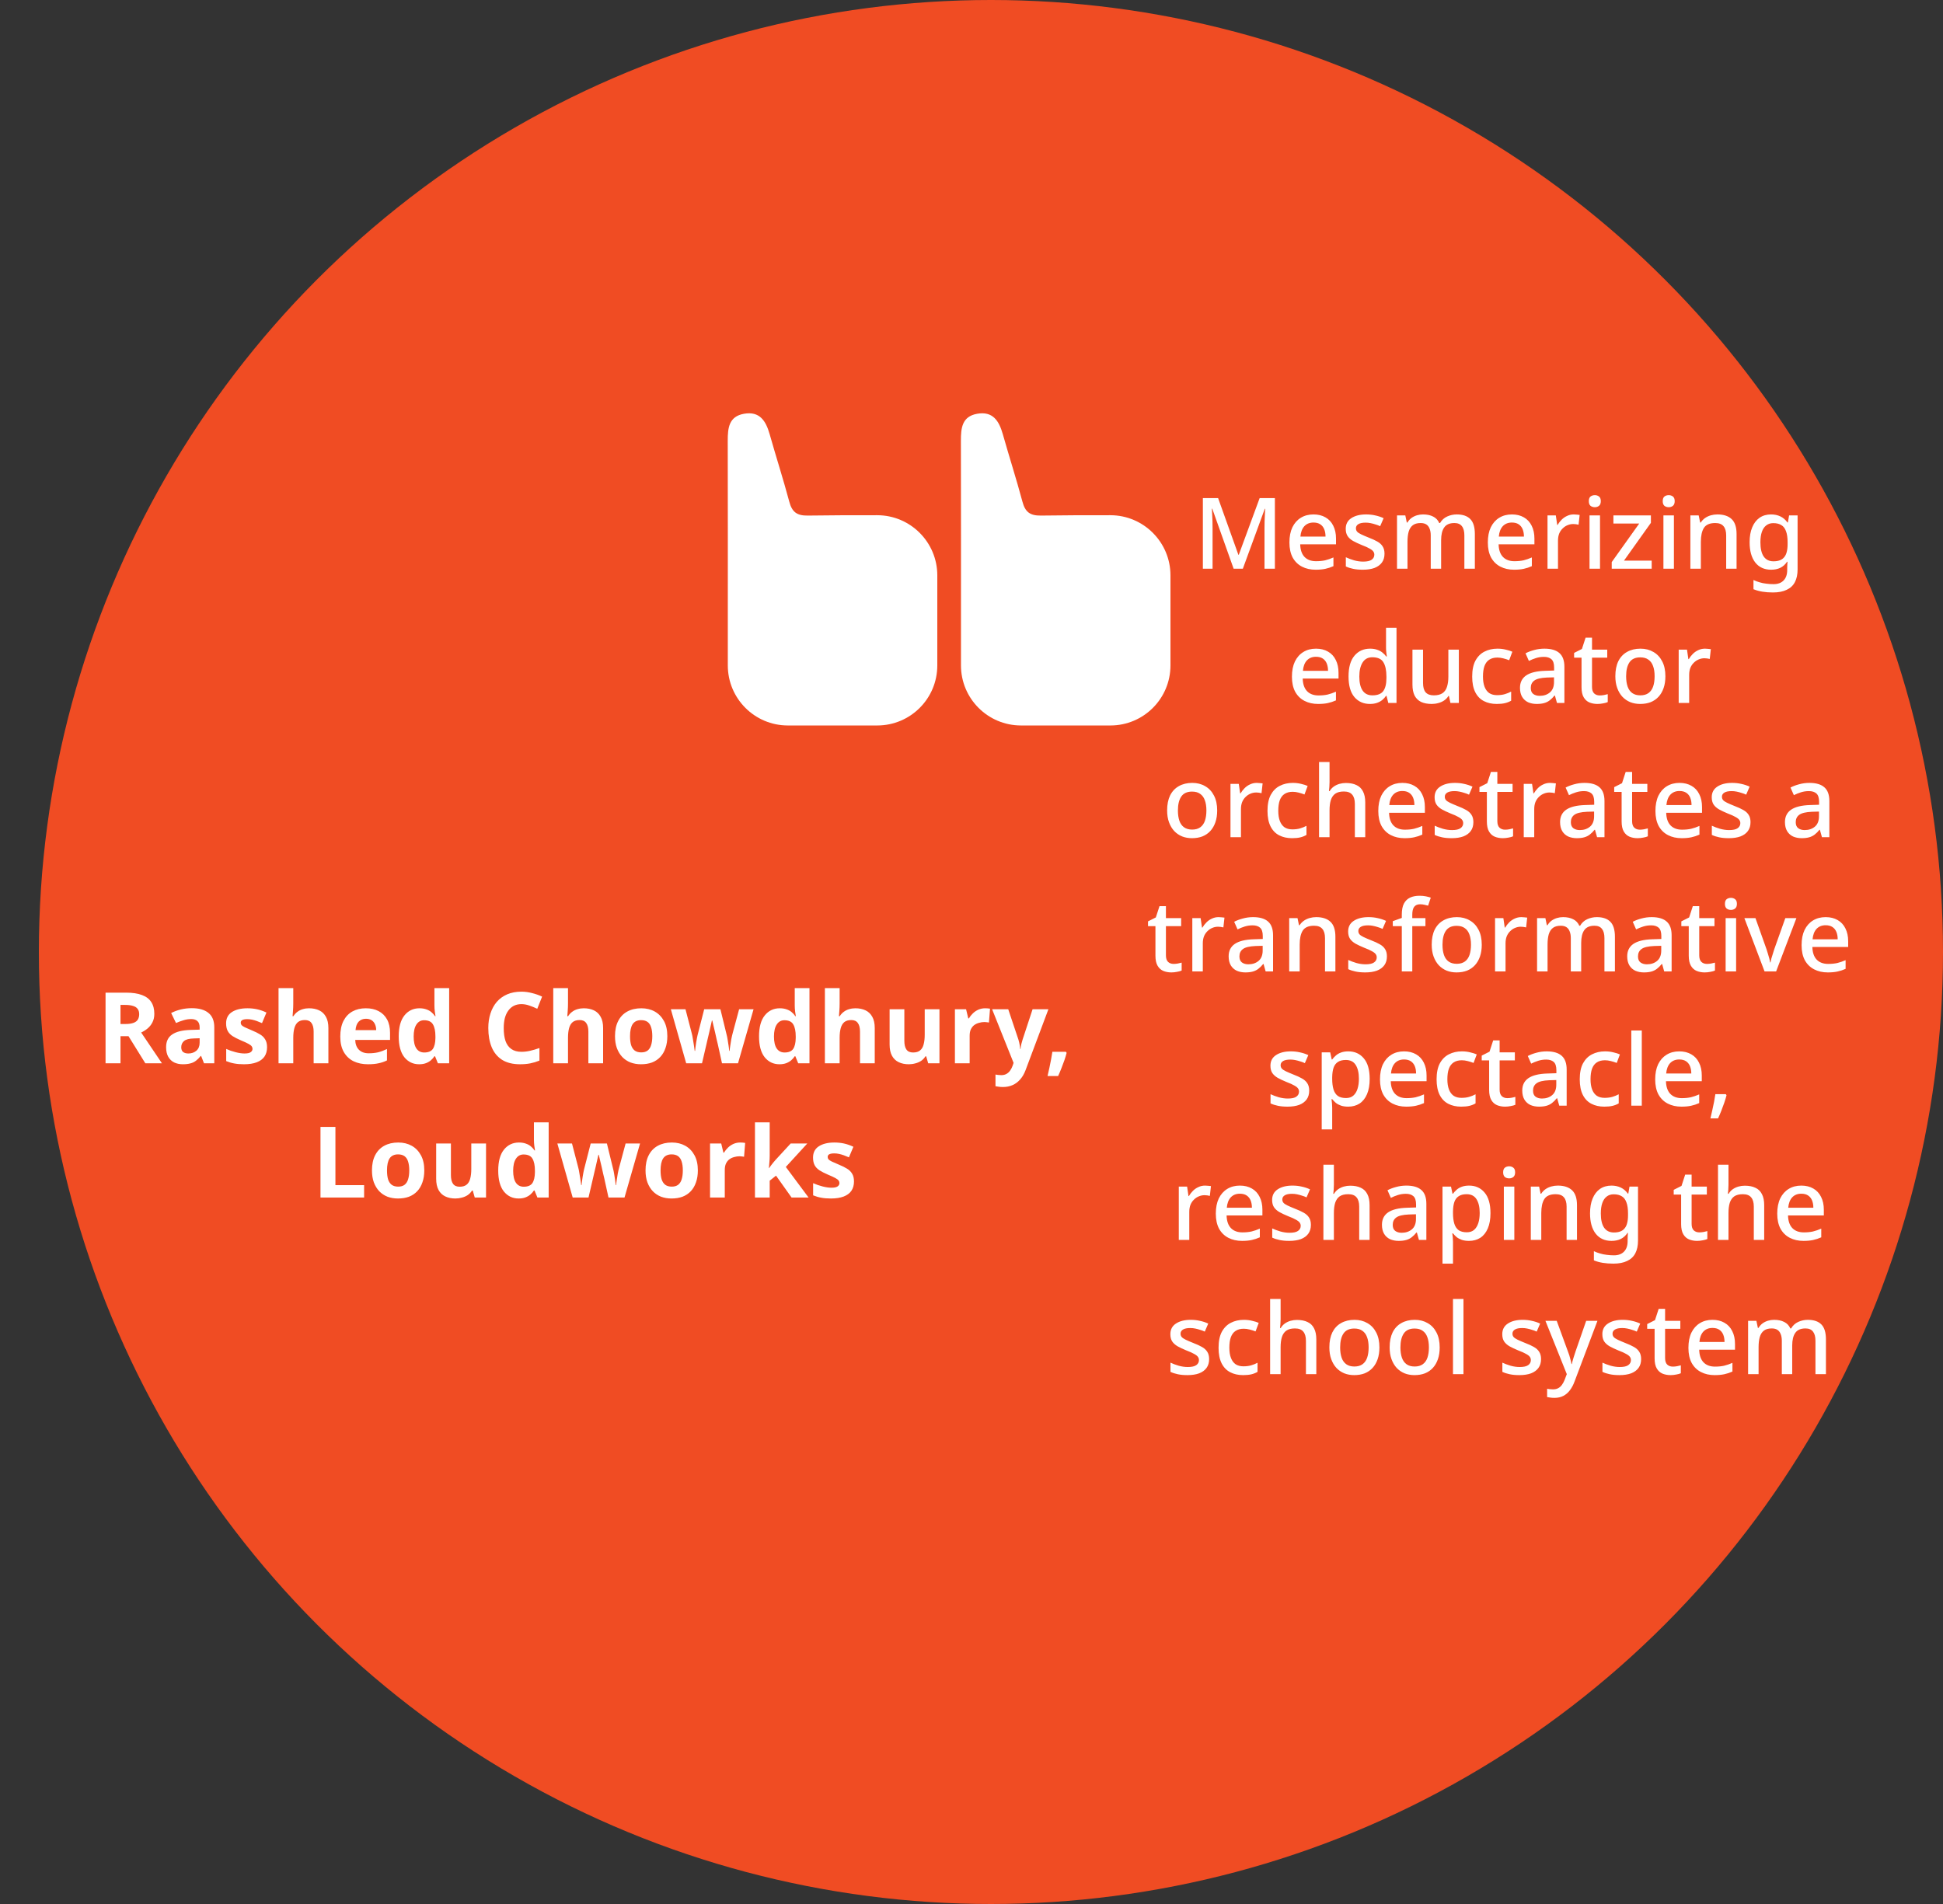 <svg width="550" height="539" viewBox="0 0 550 539" fill="none" xmlns="http://www.w3.org/2000/svg">
<rect x="0" y="0" width="550" height="539" fill="#333333" stroke="none"/>
<circle cx="280.5" cy="269.5" r="269.5" fill="#F04C23"/>
<path d="M349.202 161L343.154 144.004H343.042C343.061 144.377 343.089 144.881 343.126 145.516C343.163 146.151 343.191 146.832 343.21 147.56C343.229 148.288 343.238 149.007 343.238 149.716V161H340.494V141.008H344.806L350.546 157.052H350.658L356.566 141.008H360.878V161H357.938V149.548C357.938 148.895 357.947 148.223 357.966 147.532C358.003 146.823 358.031 146.16 358.05 145.544C358.087 144.928 358.115 144.424 358.134 144.032H358.022L351.806 161H349.202ZM371.797 145.628C373.122 145.628 374.261 145.908 375.213 146.468C376.165 147.009 376.893 147.793 377.397 148.82C377.92 149.847 378.181 151.06 378.181 152.46V154.084H368.045C368.082 155.633 368.484 156.819 369.249 157.64C370.033 158.461 371.125 158.872 372.525 158.872C373.496 158.872 374.354 158.788 375.101 158.62C375.866 158.433 376.65 158.163 377.453 157.808V160.272C376.706 160.608 375.941 160.86 375.157 161.028C374.392 161.196 373.477 161.28 372.413 161.28C370.957 161.28 369.669 160.991 368.549 160.412C367.429 159.833 366.552 158.975 365.917 157.836C365.301 156.679 364.993 155.26 364.993 153.58C364.993 151.881 365.273 150.444 365.833 149.268C366.412 148.092 367.205 147.196 368.213 146.58C369.24 145.945 370.434 145.628 371.797 145.628ZM371.797 147.924C370.733 147.924 369.874 148.269 369.221 148.96C368.586 149.651 368.213 150.631 368.101 151.9H375.213C375.213 151.116 375.092 150.425 374.849 149.828C374.606 149.231 374.233 148.764 373.729 148.428C373.225 148.092 372.581 147.924 371.797 147.924ZM391.909 156.744C391.909 157.733 391.666 158.564 391.181 159.236C390.695 159.908 389.995 160.421 389.081 160.776C388.166 161.112 387.065 161.28 385.777 161.28C384.713 161.28 383.798 161.196 383.033 161.028C382.286 160.879 381.595 160.655 380.961 160.356V157.752C381.633 158.069 382.407 158.359 383.285 158.62C384.162 158.863 385.021 158.984 385.861 158.984C386.981 158.984 387.783 158.807 388.269 158.452C388.773 158.097 389.025 157.621 389.025 157.024C389.025 156.688 388.931 156.389 388.745 156.128C388.558 155.848 388.203 155.568 387.681 155.288C387.177 154.989 386.43 154.653 385.441 154.28C384.489 153.888 383.677 153.505 383.005 153.132C382.333 152.74 381.819 152.283 381.465 151.76C381.11 151.219 380.933 150.528 380.933 149.688C380.933 148.381 381.455 147.383 382.501 146.692C383.565 145.983 384.965 145.628 386.701 145.628C387.615 145.628 388.474 145.721 389.277 145.908C390.098 146.076 390.891 146.337 391.657 146.692L390.677 148.96C390.247 148.755 389.799 148.587 389.333 148.456C388.885 148.307 388.427 148.185 387.961 148.092C387.513 147.999 387.046 147.952 386.561 147.952C385.665 147.952 384.983 148.092 384.517 148.372C384.05 148.652 383.817 149.044 383.817 149.548C383.817 149.903 383.919 150.211 384.125 150.472C384.349 150.733 384.731 150.995 385.273 151.256C385.814 151.517 386.551 151.835 387.485 152.208C388.418 152.563 389.211 152.927 389.865 153.3C390.537 153.673 391.041 154.131 391.377 154.672C391.731 155.213 391.909 155.904 391.909 156.744ZM412.359 145.628C414.058 145.628 415.336 146.067 416.195 146.944C417.054 147.821 417.483 149.231 417.483 151.172V161H414.515V151.564C414.515 150.407 414.282 149.539 413.815 148.96C413.367 148.363 412.658 148.064 411.687 148.064C410.343 148.064 409.382 148.484 408.803 149.324C408.224 150.145 407.935 151.34 407.935 152.908V161H404.995V151.564C404.995 150.799 404.883 150.155 404.659 149.632C404.454 149.109 404.146 148.717 403.735 148.456C403.324 148.195 402.792 148.064 402.139 148.064C401.206 148.064 400.468 148.269 399.927 148.68C399.386 149.091 398.994 149.697 398.751 150.5C398.527 151.284 398.415 152.245 398.415 153.384V161H395.447V145.908H397.799L398.219 147.924H398.387C398.704 147.401 399.087 146.972 399.535 146.636C400.002 146.3 400.515 146.048 401.075 145.88C401.635 145.712 402.214 145.628 402.811 145.628C403.95 145.628 404.911 145.833 405.695 146.244C406.479 146.636 407.048 147.243 407.403 148.064H407.627C408.112 147.224 408.784 146.608 409.643 146.216C410.502 145.824 411.407 145.628 412.359 145.628ZM427.961 145.628C429.287 145.628 430.425 145.908 431.377 146.468C432.329 147.009 433.057 147.793 433.561 148.82C434.084 149.847 434.345 151.06 434.345 152.46V154.084H424.209C424.247 155.633 424.648 156.819 425.413 157.64C426.197 158.461 427.289 158.872 428.689 158.872C429.66 158.872 430.519 158.788 431.265 158.62C432.031 158.433 432.815 158.163 433.617 157.808V160.272C432.871 160.608 432.105 160.86 431.321 161.028C430.556 161.196 429.641 161.28 428.577 161.28C427.121 161.28 425.833 160.991 424.713 160.412C423.593 159.833 422.716 158.975 422.081 157.836C421.465 156.679 421.157 155.26 421.157 153.58C421.157 151.881 421.437 150.444 421.997 149.268C422.576 148.092 423.369 147.196 424.377 146.58C425.404 145.945 426.599 145.628 427.961 145.628ZM427.961 147.924C426.897 147.924 426.039 148.269 425.385 148.96C424.751 149.651 424.377 150.631 424.265 151.9H431.377C431.377 151.116 431.256 150.425 431.013 149.828C430.771 149.231 430.397 148.764 429.893 148.428C429.389 148.092 428.745 147.924 427.961 147.924ZM445.497 145.628C445.758 145.628 446.047 145.647 446.365 145.684C446.682 145.703 446.943 145.731 447.149 145.768L446.841 148.54C446.635 148.484 446.393 148.437 446.113 148.4C445.833 148.363 445.571 148.344 445.329 148.344C444.769 148.344 444.227 148.456 443.705 148.68C443.201 148.885 442.743 149.193 442.333 149.604C441.922 149.996 441.595 150.481 441.353 151.06C441.129 151.639 441.017 152.301 441.017 153.048V161H438.049V145.908H440.401L440.793 148.596H440.905C441.222 148.055 441.605 147.56 442.053 147.112C442.501 146.664 443.014 146.309 443.593 146.048C444.171 145.768 444.806 145.628 445.497 145.628ZM452.911 145.908V161H449.943V145.908H452.911ZM451.455 140.168C451.903 140.168 452.295 140.299 452.631 140.56C452.967 140.821 453.135 141.26 453.135 141.876C453.135 142.473 452.967 142.912 452.631 143.192C452.295 143.453 451.903 143.584 451.455 143.584C450.97 143.584 450.559 143.453 450.223 143.192C449.906 142.912 449.747 142.473 449.747 141.876C449.747 141.26 449.906 140.821 450.223 140.56C450.559 140.299 450.97 140.168 451.455 140.168ZM467.54 161H456.228V159.124L464.012 148.204H456.704V145.908H467.316V148.008L459.7 158.704H467.54V161ZM473.829 145.908V161H470.861V145.908H473.829ZM472.373 140.168C472.821 140.168 473.213 140.299 473.549 140.56C473.885 140.821 474.053 141.26 474.053 141.876C474.053 142.473 473.885 142.912 473.549 143.192C473.213 143.453 472.821 143.584 472.373 143.584C471.888 143.584 471.477 143.453 471.141 143.192C470.824 142.912 470.665 142.473 470.665 141.876C470.665 141.26 470.824 140.821 471.141 140.56C471.477 140.299 471.888 140.168 472.373 140.168ZM486.134 145.628C487.889 145.628 489.233 146.067 490.166 146.944C491.099 147.821 491.566 149.231 491.566 151.172V161H488.626V151.592C488.626 150.416 488.374 149.539 487.87 148.96C487.385 148.363 486.601 148.064 485.518 148.064C483.987 148.064 482.923 148.521 482.326 149.436C481.747 150.351 481.458 151.667 481.458 153.384V161H478.49V145.908H480.842L481.262 147.924H481.43C481.766 147.401 482.177 146.972 482.662 146.636C483.147 146.3 483.689 146.048 484.286 145.88C484.883 145.712 485.499 145.628 486.134 145.628ZM501.335 145.628C502.305 145.628 503.183 145.815 503.967 146.188C504.751 146.561 505.413 147.131 505.955 147.896H506.095L506.431 145.908H508.839V161.196C508.839 162.615 508.587 163.809 508.083 164.78C507.579 165.751 506.804 166.479 505.759 166.964C504.732 167.468 503.435 167.72 501.867 167.72C500.784 167.72 499.785 167.645 498.871 167.496C497.956 167.347 497.116 167.113 496.351 166.796V164.192C496.892 164.453 497.461 164.668 498.059 164.836C498.656 165.023 499.291 165.153 499.963 165.228C500.635 165.321 501.325 165.368 502.035 165.368C503.267 165.368 504.219 165.013 504.891 164.304C505.563 163.613 505.899 162.633 505.899 161.364V160.86C505.899 160.617 505.908 160.3 505.927 159.908C505.945 159.497 505.964 159.199 505.983 159.012H505.871C505.348 159.796 504.704 160.375 503.939 160.748C503.192 161.103 502.324 161.28 501.335 161.28C499.431 161.28 497.937 160.599 496.855 159.236C495.791 157.855 495.259 155.941 495.259 153.496C495.259 151.853 495.501 150.453 495.987 149.296C496.472 148.12 497.163 147.215 498.059 146.58C498.973 145.945 500.065 145.628 501.335 145.628ZM501.951 148.092C501.167 148.092 500.504 148.307 499.963 148.736C499.421 149.147 499.011 149.753 498.731 150.556C498.451 151.359 498.311 152.348 498.311 153.524C498.311 155.279 498.619 156.613 499.235 157.528C499.869 158.443 500.793 158.9 502.007 158.9C502.716 158.9 503.313 158.807 503.799 158.62C504.303 158.433 504.713 158.144 505.031 157.752C505.367 157.36 505.609 156.865 505.759 156.268C505.927 155.652 506.011 154.915 506.011 154.056V153.496C506.011 152.208 505.861 151.172 505.563 150.388C505.283 149.585 504.844 149.007 504.247 148.652C503.649 148.279 502.884 148.092 501.951 148.092ZM372.508 183.628C373.833 183.628 374.972 183.908 375.924 184.468C376.876 185.009 377.604 185.793 378.108 186.82C378.631 187.847 378.892 189.06 378.892 190.46V192.084H368.756C368.793 193.633 369.195 194.819 369.96 195.64C370.744 196.461 371.836 196.872 373.236 196.872C374.207 196.872 375.065 196.788 375.812 196.62C376.577 196.433 377.361 196.163 378.164 195.808V198.272C377.417 198.608 376.652 198.86 375.868 199.028C375.103 199.196 374.188 199.28 373.124 199.28C371.668 199.28 370.38 198.991 369.26 198.412C368.14 197.833 367.263 196.975 366.628 195.836C366.012 194.679 365.704 193.26 365.704 191.58C365.704 189.881 365.984 188.444 366.544 187.268C367.123 186.092 367.916 185.196 368.924 184.58C369.951 183.945 371.145 183.628 372.508 183.628ZM372.508 185.924C371.444 185.924 370.585 186.269 369.932 186.96C369.297 187.651 368.924 188.631 368.812 189.9H375.924C375.924 189.116 375.803 188.425 375.56 187.828C375.317 187.231 374.944 186.764 374.44 186.428C373.936 186.092 373.292 185.924 372.508 185.924ZM387.775 199.28C385.965 199.28 384.499 198.627 383.379 197.32C382.278 196.013 381.727 194.072 381.727 191.496C381.727 188.901 382.287 186.941 383.407 185.616C384.527 184.291 386.002 183.628 387.831 183.628C388.597 183.628 389.259 183.731 389.819 183.936C390.398 184.123 390.893 184.384 391.303 184.72C391.733 185.056 392.097 185.429 392.395 185.84H392.563C392.526 185.579 392.479 185.205 392.423 184.72C392.367 184.216 392.339 183.768 392.339 183.376V177.72H395.307V199H392.983L392.479 196.984H392.339C392.059 197.413 391.705 197.805 391.275 198.16C390.865 198.496 390.37 198.767 389.791 198.972C389.213 199.177 388.541 199.28 387.775 199.28ZM388.475 196.844C389.931 196.844 390.958 196.443 391.555 195.64C392.153 194.819 392.451 193.596 392.451 191.972V191.524C392.451 189.751 392.162 188.397 391.583 187.464C391.023 186.531 389.978 186.064 388.447 186.064C387.234 186.064 386.319 186.559 385.703 187.548C385.087 188.519 384.779 189.853 384.779 191.552C384.779 193.251 385.087 194.557 385.703 195.472C386.319 196.387 387.243 196.844 388.475 196.844ZM412.951 183.908V199H410.571L410.151 197.012H410.011C409.693 197.535 409.283 197.964 408.779 198.3C408.275 198.636 407.724 198.879 407.127 199.028C406.529 199.196 405.913 199.28 405.279 199.28C404.103 199.28 403.104 199.093 402.283 198.72C401.48 198.328 400.864 197.731 400.435 196.928C400.024 196.107 399.819 195.061 399.819 193.792V183.908H402.815V193.344C402.815 194.52 403.057 195.397 403.543 195.976C404.047 196.555 404.821 196.844 405.867 196.844C406.912 196.844 407.733 196.639 408.331 196.228C408.928 195.817 409.348 195.22 409.591 194.436C409.852 193.633 409.983 192.672 409.983 191.552V183.908H412.951ZM423.671 199.28C422.29 199.28 421.077 199.009 420.031 198.468C418.986 197.927 418.174 197.087 417.595 195.948C417.017 194.791 416.727 193.325 416.727 191.552C416.727 189.685 417.035 188.173 417.651 187.016C418.286 185.859 419.135 185.009 420.199 184.468C421.282 183.908 422.514 183.628 423.895 183.628C424.735 183.628 425.519 183.721 426.247 183.908C426.994 184.076 427.61 184.272 428.095 184.496L427.199 186.904C426.677 186.699 426.117 186.521 425.519 186.372C424.941 186.223 424.39 186.148 423.867 186.148C422.934 186.148 422.159 186.353 421.543 186.764C420.946 187.156 420.498 187.753 420.199 188.556C419.919 189.34 419.779 190.329 419.779 191.524C419.779 192.663 419.929 193.624 420.227 194.408C420.526 195.192 420.965 195.789 421.543 196.2C422.141 196.592 422.878 196.788 423.755 196.788C424.595 196.788 425.333 196.695 425.967 196.508C426.602 196.321 427.199 196.079 427.759 195.78V198.356C427.218 198.673 426.63 198.907 425.995 199.056C425.361 199.205 424.586 199.28 423.671 199.28ZM437.174 183.628C439.078 183.628 440.497 184.048 441.43 184.888C442.363 185.709 442.83 187.007 442.83 188.78V199H440.73L440.142 196.9H440.03C439.601 197.441 439.153 197.889 438.686 198.244C438.238 198.599 437.715 198.86 437.118 199.028C436.539 199.196 435.83 199.28 434.99 199.28C434.094 199.28 433.282 199.121 432.554 198.804C431.845 198.468 431.285 197.964 430.874 197.292C430.463 196.601 430.258 195.743 430.258 194.716C430.258 193.185 430.837 192.019 431.994 191.216C433.17 190.413 434.953 189.975 437.342 189.9L439.918 189.816V188.976C439.918 187.856 439.666 187.072 439.162 186.624C438.658 186.176 437.949 185.952 437.034 185.952C436.25 185.952 435.503 186.064 434.794 186.288C434.085 186.512 433.413 186.783 432.778 187.1L431.826 184.944C432.535 184.571 433.347 184.263 434.262 184.02C435.195 183.759 436.166 183.628 437.174 183.628ZM437.874 191.804C436.157 191.879 434.962 192.168 434.29 192.672C433.637 193.157 433.31 193.848 433.31 194.744C433.31 195.528 433.543 196.097 434.01 196.452C434.495 196.807 435.102 196.984 435.83 196.984C437.006 196.984 437.977 196.657 438.742 196.004C439.507 195.351 439.89 194.371 439.89 193.064V191.748L437.874 191.804ZM452.832 196.872C453.224 196.872 453.626 196.835 454.036 196.76C454.447 196.685 454.802 196.601 455.1 196.508V198.748C454.783 198.897 454.354 199.019 453.812 199.112C453.271 199.224 452.73 199.28 452.188 199.28C451.367 199.28 450.611 199.14 449.92 198.86C449.248 198.58 448.707 198.095 448.296 197.404C447.886 196.713 447.68 195.752 447.68 194.52V186.176H445.58V184.832L447.792 183.712L448.828 180.52H450.648V183.908H454.96V186.176H450.648V194.464C450.648 195.285 450.844 195.892 451.236 196.284C451.647 196.676 452.179 196.872 452.832 196.872ZM471.419 191.44C471.419 192.691 471.251 193.801 470.915 194.772C470.579 195.743 470.103 196.564 469.487 197.236C468.871 197.908 468.124 198.421 467.247 198.776C466.37 199.112 465.38 199.28 464.279 199.28C463.271 199.28 462.338 199.112 461.479 198.776C460.62 198.421 459.874 197.908 459.239 197.236C458.623 196.564 458.138 195.743 457.783 194.772C457.428 193.801 457.251 192.681 457.251 191.412C457.251 189.751 457.531 188.341 458.091 187.184C458.67 186.027 459.491 185.149 460.555 184.552C461.638 183.936 462.907 183.628 464.363 183.628C465.744 183.628 466.958 183.936 468.003 184.552C469.067 185.149 469.898 186.027 470.495 187.184C471.111 188.341 471.419 189.76 471.419 191.44ZM460.303 191.44C460.303 192.56 460.443 193.531 460.723 194.352C461.003 195.155 461.442 195.771 462.039 196.2C462.636 196.629 463.402 196.844 464.335 196.844C465.268 196.844 466.034 196.629 466.631 196.2C467.228 195.771 467.667 195.155 467.947 194.352C468.227 193.531 468.367 192.56 468.367 191.44C468.367 190.283 468.218 189.312 467.919 188.528C467.639 187.744 467.2 187.147 466.603 186.736C466.024 186.307 465.259 186.092 464.307 186.092C462.907 186.092 461.89 186.559 461.255 187.492C460.62 188.425 460.303 189.741 460.303 191.44ZM482.629 183.628C482.891 183.628 483.18 183.647 483.497 183.684C483.815 183.703 484.076 183.731 484.281 183.768L483.973 186.54C483.768 186.484 483.525 186.437 483.245 186.4C482.965 186.363 482.704 186.344 482.461 186.344C481.901 186.344 481.36 186.456 480.837 186.68C480.333 186.885 479.876 187.193 479.465 187.604C479.055 187.996 478.728 188.481 478.485 189.06C478.261 189.639 478.149 190.301 478.149 191.048V199H475.181V183.908H477.533L477.925 186.596H478.037C478.355 186.055 478.737 185.56 479.185 185.112C479.633 184.664 480.147 184.309 480.725 184.048C481.304 183.768 481.939 183.628 482.629 183.628ZM344.544 229.44C344.544 230.691 344.376 231.801 344.04 232.772C343.704 233.743 343.228 234.564 342.612 235.236C341.996 235.908 341.249 236.421 340.372 236.776C339.495 237.112 338.505 237.28 337.404 237.28C336.396 237.28 335.463 237.112 334.604 236.776C333.745 236.421 332.999 235.908 332.364 235.236C331.748 234.564 331.263 233.743 330.908 232.772C330.553 231.801 330.376 230.681 330.376 229.412C330.376 227.751 330.656 226.341 331.216 225.184C331.795 224.027 332.616 223.149 333.68 222.552C334.763 221.936 336.032 221.628 337.488 221.628C338.869 221.628 340.083 221.936 341.128 222.552C342.192 223.149 343.023 224.027 343.62 225.184C344.236 226.341 344.544 227.76 344.544 229.44ZM333.428 229.44C333.428 230.56 333.568 231.531 333.848 232.352C334.128 233.155 334.567 233.771 335.164 234.2C335.761 234.629 336.527 234.844 337.46 234.844C338.393 234.844 339.159 234.629 339.756 234.2C340.353 233.771 340.792 233.155 341.072 232.352C341.352 231.531 341.492 230.56 341.492 229.44C341.492 228.283 341.343 227.312 341.044 226.528C340.764 225.744 340.325 225.147 339.728 224.736C339.149 224.307 338.384 224.092 337.432 224.092C336.032 224.092 335.015 224.559 334.38 225.492C333.745 226.425 333.428 227.741 333.428 229.44ZM355.754 221.628C356.016 221.628 356.305 221.647 356.622 221.684C356.94 221.703 357.201 221.731 357.406 221.768L357.098 224.54C356.893 224.484 356.65 224.437 356.37 224.4C356.09 224.363 355.829 224.344 355.586 224.344C355.026 224.344 354.485 224.456 353.962 224.68C353.458 224.885 353.001 225.193 352.59 225.604C352.18 225.996 351.853 226.481 351.61 227.06C351.386 227.639 351.274 228.301 351.274 229.048V237H348.306V221.908H350.658L351.05 224.596H351.162C351.48 224.055 351.862 223.56 352.31 223.112C352.758 222.664 353.272 222.309 353.85 222.048C354.429 221.768 355.064 221.628 355.754 221.628ZM365.73 237.28C364.349 237.28 363.135 237.009 362.09 236.468C361.045 235.927 360.233 235.087 359.654 233.948C359.075 232.791 358.786 231.325 358.786 229.552C358.786 227.685 359.094 226.173 359.71 225.016C360.345 223.859 361.194 223.009 362.258 222.468C363.341 221.908 364.573 221.628 365.954 221.628C366.794 221.628 367.578 221.721 368.306 221.908C369.053 222.076 369.669 222.272 370.154 222.496L369.258 224.904C368.735 224.699 368.175 224.521 367.578 224.372C366.999 224.223 366.449 224.148 365.926 224.148C364.993 224.148 364.218 224.353 363.602 224.764C363.005 225.156 362.557 225.753 362.258 226.556C361.978 227.34 361.838 228.329 361.838 229.524C361.838 230.663 361.987 231.624 362.286 232.408C362.585 233.192 363.023 233.789 363.602 234.2C364.199 234.592 364.937 234.788 365.814 234.788C366.654 234.788 367.391 234.695 368.026 234.508C368.661 234.321 369.258 234.079 369.818 233.78V236.356C369.277 236.673 368.689 236.907 368.054 237.056C367.419 237.205 366.645 237.28 365.73 237.28ZM376.349 221.404C376.349 221.871 376.33 222.337 376.293 222.804C376.255 223.271 376.218 223.653 376.181 223.952H376.377C376.694 223.429 377.086 223 377.553 222.664C378.038 222.328 378.57 222.076 379.149 221.908C379.746 221.74 380.353 221.656 380.969 221.656C382.163 221.656 383.162 221.852 383.965 222.244C384.786 222.617 385.402 223.215 385.813 224.036C386.242 224.839 386.457 225.884 386.457 227.172V237H383.517V227.592C383.517 226.416 383.265 225.539 382.761 224.96C382.275 224.363 381.491 224.064 380.409 224.064C379.382 224.064 378.57 224.269 377.973 224.68C377.394 225.091 376.974 225.697 376.713 226.5C376.47 227.284 376.349 228.255 376.349 229.412V237H373.381V215.72H376.349V221.404ZM396.953 221.628C398.279 221.628 399.417 221.908 400.369 222.468C401.321 223.009 402.049 223.793 402.553 224.82C403.076 225.847 403.337 227.06 403.337 228.46V230.084H393.201C393.239 231.633 393.64 232.819 394.405 233.64C395.189 234.461 396.281 234.872 397.681 234.872C398.652 234.872 399.511 234.788 400.257 234.62C401.023 234.433 401.807 234.163 402.609 233.808V236.272C401.863 236.608 401.097 236.86 400.313 237.028C399.548 237.196 398.633 237.28 397.569 237.28C396.113 237.28 394.825 236.991 393.705 236.412C392.585 235.833 391.708 234.975 391.073 233.836C390.457 232.679 390.149 231.26 390.149 229.58C390.149 227.881 390.429 226.444 390.989 225.268C391.568 224.092 392.361 223.196 393.369 222.58C394.396 221.945 395.591 221.628 396.953 221.628ZM396.953 223.924C395.889 223.924 395.031 224.269 394.377 224.96C393.743 225.651 393.369 226.631 393.257 227.9H400.369C400.369 227.116 400.248 226.425 400.005 225.828C399.763 225.231 399.389 224.764 398.885 224.428C398.381 224.092 397.737 223.924 396.953 223.924ZM417.065 232.744C417.065 233.733 416.822 234.564 416.337 235.236C415.851 235.908 415.151 236.421 414.237 236.776C413.322 237.112 412.221 237.28 410.933 237.28C409.869 237.28 408.954 237.196 408.189 237.028C407.442 236.879 406.751 236.655 406.117 236.356V233.752C406.789 234.069 407.563 234.359 408.441 234.62C409.318 234.863 410.177 234.984 411.017 234.984C412.137 234.984 412.939 234.807 413.425 234.452C413.929 234.097 414.181 233.621 414.181 233.024C414.181 232.688 414.087 232.389 413.901 232.128C413.714 231.848 413.359 231.568 412.837 231.288C412.333 230.989 411.586 230.653 410.597 230.28C409.645 229.888 408.833 229.505 408.161 229.132C407.489 228.74 406.975 228.283 406.621 227.76C406.266 227.219 406.089 226.528 406.089 225.688C406.089 224.381 406.611 223.383 407.657 222.692C408.721 221.983 410.121 221.628 411.857 221.628C412.771 221.628 413.63 221.721 414.433 221.908C415.254 222.076 416.047 222.337 416.813 222.692L415.833 224.96C415.403 224.755 414.955 224.587 414.489 224.456C414.041 224.307 413.583 224.185 413.117 224.092C412.669 223.999 412.202 223.952 411.717 223.952C410.821 223.952 410.139 224.092 409.673 224.372C409.206 224.652 408.973 225.044 408.973 225.548C408.973 225.903 409.075 226.211 409.281 226.472C409.505 226.733 409.887 226.995 410.429 227.256C410.97 227.517 411.707 227.835 412.641 228.208C413.574 228.563 414.367 228.927 415.021 229.3C415.693 229.673 416.197 230.131 416.533 230.672C416.887 231.213 417.065 231.904 417.065 232.744ZM426.035 234.872C426.427 234.872 426.829 234.835 427.239 234.76C427.65 234.685 428.005 234.601 428.303 234.508V236.748C427.986 236.897 427.557 237.019 427.015 237.112C426.474 237.224 425.933 237.28 425.391 237.28C424.57 237.28 423.814 237.14 423.123 236.86C422.451 236.58 421.91 236.095 421.499 235.404C421.089 234.713 420.883 233.752 420.883 232.52V224.176H418.783V222.832L420.995 221.712L422.031 218.52H423.851V221.908H428.163V224.176H423.851V232.464C423.851 233.285 424.047 233.892 424.439 234.284C424.85 234.676 425.382 234.872 426.035 234.872ZM438.77 221.628C439.031 221.628 439.321 221.647 439.638 221.684C439.955 221.703 440.217 221.731 440.422 221.768L440.114 224.54C439.909 224.484 439.666 224.437 439.386 224.4C439.106 224.363 438.845 224.344 438.602 224.344C438.042 224.344 437.501 224.456 436.978 224.68C436.474 224.885 436.017 225.193 435.606 225.604C435.195 225.996 434.869 226.481 434.626 227.06C434.402 227.639 434.29 228.301 434.29 229.048V237H431.322V221.908H433.674L434.066 224.596H434.178C434.495 224.055 434.878 223.56 435.326 223.112C435.774 222.664 436.287 222.309 436.866 222.048C437.445 221.768 438.079 221.628 438.77 221.628ZM448.522 221.628C450.426 221.628 451.844 222.048 452.778 222.888C453.711 223.709 454.178 225.007 454.178 226.78V237H452.078L451.49 234.9H451.378C450.948 235.441 450.5 235.889 450.034 236.244C449.586 236.599 449.063 236.86 448.466 237.028C447.887 237.196 447.178 237.28 446.338 237.28C445.442 237.28 444.63 237.121 443.902 236.804C443.192 236.468 442.632 235.964 442.222 235.292C441.811 234.601 441.606 233.743 441.606 232.716C441.606 231.185 442.184 230.019 443.342 229.216C444.518 228.413 446.3 227.975 448.69 227.9L451.266 227.816V226.976C451.266 225.856 451.014 225.072 450.51 224.624C450.006 224.176 449.296 223.952 448.382 223.952C447.598 223.952 446.851 224.064 446.142 224.288C445.432 224.512 444.76 224.783 444.126 225.1L443.174 222.944C443.883 222.571 444.695 222.263 445.61 222.02C446.543 221.759 447.514 221.628 448.522 221.628ZM449.222 229.804C447.504 229.879 446.31 230.168 445.638 230.672C444.984 231.157 444.658 231.848 444.658 232.744C444.658 233.528 444.891 234.097 445.358 234.452C445.843 234.807 446.45 234.984 447.178 234.984C448.354 234.984 449.324 234.657 450.09 234.004C450.855 233.351 451.238 232.371 451.238 231.064V229.748L449.222 229.804ZM464.18 234.872C464.572 234.872 464.973 234.835 465.384 234.76C465.794 234.685 466.149 234.601 466.448 234.508V236.748C466.13 236.897 465.701 237.019 465.16 237.112C464.618 237.224 464.077 237.28 463.536 237.28C462.714 237.28 461.958 237.14 461.268 236.86C460.596 236.58 460.054 236.095 459.644 235.404C459.233 234.713 459.028 233.752 459.028 232.52V224.176H456.928V222.832L459.14 221.712L460.176 218.52H461.996V221.908H466.308V224.176H461.996V232.464C461.996 233.285 462.192 233.892 462.584 234.284C462.994 234.676 463.526 234.872 464.18 234.872ZM475.403 221.628C476.728 221.628 477.867 221.908 478.819 222.468C479.771 223.009 480.499 223.793 481.003 224.82C481.525 225.847 481.787 227.06 481.787 228.46V230.084H471.651C471.688 231.633 472.089 232.819 472.855 233.64C473.639 234.461 474.731 234.872 476.131 234.872C477.101 234.872 477.96 234.788 478.707 234.62C479.472 234.433 480.256 234.163 481.059 233.808V236.272C480.312 236.608 479.547 236.86 478.763 237.028C477.997 237.196 477.083 237.28 476.019 237.28C474.563 237.28 473.275 236.991 472.155 236.412C471.035 235.833 470.157 234.975 469.523 233.836C468.907 232.679 468.599 231.26 468.599 229.58C468.599 227.881 468.879 226.444 469.439 225.268C470.017 224.092 470.811 223.196 471.819 222.58C472.845 221.945 474.04 221.628 475.403 221.628ZM475.403 223.924C474.339 223.924 473.48 224.269 472.827 224.96C472.192 225.651 471.819 226.631 471.707 227.9H478.819C478.819 227.116 478.697 226.425 478.455 225.828C478.212 225.231 477.839 224.764 477.335 224.428C476.831 224.092 476.187 223.924 475.403 223.924ZM495.514 232.744C495.514 233.733 495.271 234.564 494.786 235.236C494.301 235.908 493.601 236.421 492.686 236.776C491.771 237.112 490.67 237.28 489.382 237.28C488.318 237.28 487.403 237.196 486.638 237.028C485.891 236.879 485.201 236.655 484.566 236.356V233.752C485.238 234.069 486.013 234.359 486.89 234.62C487.767 234.863 488.626 234.984 489.466 234.984C490.586 234.984 491.389 234.807 491.874 234.452C492.378 234.097 492.63 233.621 492.63 233.024C492.63 232.688 492.537 232.389 492.35 232.128C492.163 231.848 491.809 231.568 491.286 231.288C490.782 230.989 490.035 230.653 489.046 230.28C488.094 229.888 487.282 229.505 486.61 229.132C485.938 228.74 485.425 228.283 485.07 227.76C484.715 227.219 484.538 226.528 484.538 225.688C484.538 224.381 485.061 223.383 486.106 222.692C487.17 221.983 488.57 221.628 490.306 221.628C491.221 221.628 492.079 221.721 492.882 221.908C493.703 222.076 494.497 222.337 495.262 222.692L494.282 224.96C493.853 224.755 493.405 224.587 492.938 224.456C492.49 224.307 492.033 224.185 491.566 224.092C491.118 223.999 490.651 223.952 490.166 223.952C489.27 223.952 488.589 224.092 488.122 224.372C487.655 224.652 487.422 225.044 487.422 225.548C487.422 225.903 487.525 226.211 487.73 226.472C487.954 226.733 488.337 226.995 488.878 227.256C489.419 227.517 490.157 227.835 491.09 228.208C492.023 228.563 492.817 228.927 493.47 229.3C494.142 229.673 494.646 230.131 494.982 230.672C495.337 231.213 495.514 231.904 495.514 232.744ZM512.178 221.628C514.082 221.628 515.501 222.048 516.434 222.888C517.367 223.709 517.834 225.007 517.834 226.78V237H515.734L515.146 234.9H515.034C514.605 235.441 514.157 235.889 513.69 236.244C513.242 236.599 512.719 236.86 512.122 237.028C511.543 237.196 510.834 237.28 509.994 237.28C509.098 237.28 508.286 237.121 507.558 236.804C506.849 236.468 506.289 235.964 505.878 235.292C505.467 234.601 505.262 233.743 505.262 232.716C505.262 231.185 505.841 230.019 506.998 229.216C508.174 228.413 509.957 227.975 512.346 227.9L514.922 227.816V226.976C514.922 225.856 514.67 225.072 514.166 224.624C513.662 224.176 512.953 223.952 512.038 223.952C511.254 223.952 510.507 224.064 509.798 224.288C509.089 224.512 508.417 224.783 507.782 225.1L506.83 222.944C507.539 222.571 508.351 222.263 509.266 222.02C510.199 221.759 511.17 221.628 512.178 221.628ZM512.878 229.804C511.161 229.879 509.966 230.168 509.294 230.672C508.641 231.157 508.314 231.848 508.314 232.744C508.314 233.528 508.547 234.097 509.014 234.452C509.499 234.807 510.106 234.984 510.834 234.984C512.01 234.984 512.981 234.657 513.746 234.004C514.511 233.351 514.894 232.371 514.894 231.064V229.748L512.878 229.804ZM332.219 272.872C332.611 272.872 333.012 272.835 333.423 272.76C333.834 272.685 334.188 272.601 334.487 272.508V274.748C334.17 274.897 333.74 275.019 333.199 275.112C332.658 275.224 332.116 275.28 331.575 275.28C330.754 275.28 329.998 275.14 329.307 274.86C328.635 274.58 328.094 274.095 327.683 273.404C327.272 272.713 327.067 271.752 327.067 270.52V262.176H324.967V260.832L327.179 259.712L328.215 256.52H330.035V259.908H334.347V262.176H330.035V270.464C330.035 271.285 330.231 271.892 330.623 272.284C331.034 272.676 331.566 272.872 332.219 272.872ZM344.954 259.628C345.215 259.628 345.504 259.647 345.822 259.684C346.139 259.703 346.4 259.731 346.606 259.768L346.298 262.54C346.092 262.484 345.85 262.437 345.57 262.4C345.29 262.363 345.028 262.344 344.786 262.344C344.226 262.344 343.684 262.456 343.162 262.68C342.658 262.885 342.2 263.193 341.79 263.604C341.379 263.996 341.052 264.481 340.81 265.06C340.586 265.639 340.474 266.301 340.474 267.048V275H337.506V259.908H339.858L340.25 262.596H340.362C340.679 262.055 341.062 261.56 341.51 261.112C341.958 260.664 342.471 260.309 343.05 260.048C343.628 259.768 344.263 259.628 344.954 259.628ZM354.705 259.628C356.609 259.628 358.028 260.048 358.961 260.888C359.895 261.709 360.361 263.007 360.361 264.78V275H358.261L357.673 272.9H357.561C357.132 273.441 356.684 273.889 356.217 274.244C355.769 274.599 355.247 274.86 354.649 275.028C354.071 275.196 353.361 275.28 352.521 275.28C351.625 275.28 350.813 275.121 350.085 274.804C349.376 274.468 348.816 273.964 348.405 273.292C347.995 272.601 347.789 271.743 347.789 270.716C347.789 269.185 348.368 268.019 349.525 267.216C350.701 266.413 352.484 265.975 354.873 265.9L357.449 265.816V264.976C357.449 263.856 357.197 263.072 356.693 262.624C356.189 262.176 355.48 261.952 354.565 261.952C353.781 261.952 353.035 262.064 352.325 262.288C351.616 262.512 350.944 262.783 350.309 263.1L349.357 260.944C350.067 260.571 350.879 260.263 351.793 260.02C352.727 259.759 353.697 259.628 354.705 259.628ZM355.405 267.804C353.688 267.879 352.493 268.168 351.821 268.672C351.168 269.157 350.841 269.848 350.841 270.744C350.841 271.528 351.075 272.097 351.541 272.452C352.027 272.807 352.633 272.984 353.361 272.984C354.537 272.984 355.508 272.657 356.273 272.004C357.039 271.351 357.421 270.371 357.421 269.064V267.748L355.405 267.804ZM372.575 259.628C374.33 259.628 375.674 260.067 376.607 260.944C377.541 261.821 378.007 263.231 378.007 265.172V275H375.067V265.592C375.067 264.416 374.815 263.539 374.311 262.96C373.826 262.363 373.042 262.064 371.959 262.064C370.429 262.064 369.365 262.521 368.767 263.436C368.189 264.351 367.899 265.667 367.899 267.384V275H364.931V259.908H367.283L367.703 261.924H367.871C368.207 261.401 368.618 260.972 369.103 260.636C369.589 260.3 370.13 260.048 370.727 259.88C371.325 259.712 371.941 259.628 372.575 259.628ZM392.592 270.744C392.592 271.733 392.349 272.564 391.864 273.236C391.379 273.908 390.679 274.421 389.764 274.776C388.849 275.112 387.748 275.28 386.46 275.28C385.396 275.28 384.481 275.196 383.716 275.028C382.969 274.879 382.279 274.655 381.644 274.356V271.752C382.316 272.069 383.091 272.359 383.968 272.62C384.845 272.863 385.704 272.984 386.544 272.984C387.664 272.984 388.467 272.807 388.952 272.452C389.456 272.097 389.708 271.621 389.708 271.024C389.708 270.688 389.615 270.389 389.428 270.128C389.241 269.848 388.887 269.568 388.364 269.288C387.86 268.989 387.113 268.653 386.124 268.28C385.172 267.888 384.36 267.505 383.688 267.132C383.016 266.74 382.503 266.283 382.148 265.76C381.793 265.219 381.616 264.528 381.616 263.688C381.616 262.381 382.139 261.383 383.184 260.692C384.248 259.983 385.648 259.628 387.384 259.628C388.299 259.628 389.157 259.721 389.96 259.908C390.781 260.076 391.575 260.337 392.34 260.692L391.36 262.96C390.931 262.755 390.483 262.587 390.016 262.456C389.568 262.307 389.111 262.185 388.644 262.092C388.196 261.999 387.729 261.952 387.244 261.952C386.348 261.952 385.667 262.092 385.2 262.372C384.733 262.652 384.5 263.044 384.5 263.548C384.5 263.903 384.603 264.211 384.808 264.472C385.032 264.733 385.415 264.995 385.956 265.256C386.497 265.517 387.235 265.835 388.168 266.208C389.101 266.563 389.895 266.927 390.548 267.3C391.22 267.673 391.724 268.131 392.06 268.672C392.415 269.213 392.592 269.904 392.592 270.744ZM403.495 262.176H399.771V275H396.803V262.176H394.255V260.776L396.803 259.852V258.9C396.803 257.612 396.999 256.585 397.391 255.82C397.801 255.036 398.38 254.467 399.127 254.112C399.873 253.757 400.779 253.58 401.843 253.58C402.496 253.58 403.093 253.636 403.635 253.748C404.176 253.86 404.633 253.981 405.007 254.112L404.251 256.38C403.952 256.287 403.607 256.203 403.215 256.128C402.823 256.035 402.412 255.988 401.983 255.988C401.236 255.988 400.676 256.231 400.303 256.716C399.948 257.201 399.771 257.939 399.771 258.928V259.908H403.495V262.176ZM419.438 267.44C419.438 268.691 419.27 269.801 418.934 270.772C418.598 271.743 418.122 272.564 417.506 273.236C416.89 273.908 416.144 274.421 415.266 274.776C414.389 275.112 413.4 275.28 412.298 275.28C411.29 275.28 410.357 275.112 409.498 274.776C408.64 274.421 407.893 273.908 407.258 273.236C406.642 272.564 406.157 271.743 405.802 270.772C405.448 269.801 405.27 268.681 405.27 267.412C405.27 265.751 405.55 264.341 406.11 263.184C406.689 262.027 407.51 261.149 408.574 260.552C409.657 259.936 410.926 259.628 412.382 259.628C413.764 259.628 414.977 259.936 416.022 260.552C417.086 261.149 417.917 262.027 418.514 263.184C419.13 264.341 419.438 265.76 419.438 267.44ZM408.322 267.44C408.322 268.56 408.462 269.531 408.742 270.352C409.022 271.155 409.461 271.771 410.058 272.2C410.656 272.629 411.421 272.844 412.354 272.844C413.288 272.844 414.053 272.629 414.65 272.2C415.248 271.771 415.686 271.155 415.966 270.352C416.246 269.531 416.386 268.56 416.386 267.44C416.386 266.283 416.237 265.312 415.938 264.528C415.658 263.744 415.22 263.147 414.622 262.736C414.044 262.307 413.278 262.092 412.326 262.092C410.926 262.092 409.909 262.559 409.274 263.492C408.64 264.425 408.322 265.741 408.322 267.44ZM430.649 259.628C430.91 259.628 431.2 259.647 431.517 259.684C431.834 259.703 432.096 259.731 432.301 259.768L431.993 262.54C431.788 262.484 431.545 262.437 431.265 262.4C430.985 262.363 430.724 262.344 430.481 262.344C429.921 262.344 429.38 262.456 428.857 262.68C428.353 262.885 427.896 263.193 427.485 263.604C427.074 263.996 426.748 264.481 426.505 265.06C426.281 265.639 426.169 266.301 426.169 267.048V275H423.201V259.908H425.553L425.945 262.596H426.057C426.374 262.055 426.757 261.56 427.205 261.112C427.653 260.664 428.166 260.309 428.745 260.048C429.324 259.768 429.958 259.628 430.649 259.628ZM452.007 259.628C453.706 259.628 454.985 260.067 455.843 260.944C456.702 261.821 457.131 263.231 457.131 265.172V275H454.163V265.564C454.163 264.407 453.93 263.539 453.463 262.96C453.015 262.363 452.306 262.064 451.335 262.064C449.991 262.064 449.03 262.484 448.451 263.324C447.873 264.145 447.583 265.34 447.583 266.908V275H444.643V265.564C444.643 264.799 444.531 264.155 444.307 263.632C444.102 263.109 443.794 262.717 443.383 262.456C442.973 262.195 442.441 262.064 441.787 262.064C440.854 262.064 440.117 262.269 439.575 262.68C439.034 263.091 438.642 263.697 438.399 264.5C438.175 265.284 438.063 266.245 438.063 267.384V275H435.095V259.908H437.447L437.867 261.924H438.035C438.353 261.401 438.735 260.972 439.183 260.636C439.65 260.3 440.163 260.048 440.723 259.88C441.283 259.712 441.862 259.628 442.459 259.628C443.598 259.628 444.559 259.833 445.343 260.244C446.127 260.636 446.697 261.243 447.051 262.064H447.275C447.761 261.224 448.433 260.608 449.291 260.216C450.15 259.824 451.055 259.628 452.007 259.628ZM467.526 259.628C469.43 259.628 470.848 260.048 471.782 260.888C472.715 261.709 473.182 263.007 473.182 264.78V275H471.082L470.494 272.9H470.382C469.952 273.441 469.504 273.889 469.038 274.244C468.59 274.599 468.067 274.86 467.47 275.028C466.891 275.196 466.182 275.28 465.342 275.28C464.446 275.28 463.634 275.121 462.906 274.804C462.196 274.468 461.636 273.964 461.226 273.292C460.815 272.601 460.61 271.743 460.61 270.716C460.61 269.185 461.188 268.019 462.346 267.216C463.522 266.413 465.304 265.975 467.694 265.9L470.27 265.816V264.976C470.27 263.856 470.018 263.072 469.514 262.624C469.01 262.176 468.3 261.952 467.386 261.952C466.602 261.952 465.855 262.064 465.146 262.288C464.436 262.512 463.764 262.783 463.13 263.1L462.178 260.944C462.887 260.571 463.699 260.263 464.614 260.02C465.547 259.759 466.518 259.628 467.526 259.628ZM468.226 267.804C466.508 267.879 465.314 268.168 464.642 268.672C463.988 269.157 463.662 269.848 463.662 270.744C463.662 271.528 463.895 272.097 464.362 272.452C464.847 272.807 465.454 272.984 466.182 272.984C467.358 272.984 468.328 272.657 469.094 272.004C469.859 271.351 470.242 270.371 470.242 269.064V267.748L468.226 267.804ZM483.184 272.872C483.576 272.872 483.977 272.835 484.388 272.76C484.798 272.685 485.153 272.601 485.452 272.508V274.748C485.134 274.897 484.705 275.019 484.164 275.112C483.622 275.224 483.081 275.28 482.54 275.28C481.718 275.28 480.962 275.14 480.272 274.86C479.6 274.58 479.058 274.095 478.648 273.404C478.237 272.713 478.032 271.752 478.032 270.52V262.176H475.932V260.832L478.144 259.712L479.18 256.52H481V259.908H485.312V262.176H481V270.464C481 271.285 481.196 271.892 481.588 272.284C481.998 272.676 482.53 272.872 483.184 272.872ZM491.438 259.908V275H488.47V259.908H491.438ZM489.982 254.168C490.43 254.168 490.822 254.299 491.158 254.56C491.494 254.821 491.662 255.26 491.662 255.876C491.662 256.473 491.494 256.912 491.158 257.192C490.822 257.453 490.43 257.584 489.982 257.584C489.497 257.584 489.086 257.453 488.75 257.192C488.433 256.912 488.274 256.473 488.274 255.876C488.274 255.26 488.433 254.821 488.75 254.56C489.086 254.299 489.497 254.168 489.982 254.168ZM499.487 275L493.775 259.908H496.911L500.047 268.728C500.178 269.101 500.309 269.521 500.439 269.988C500.589 270.455 500.719 270.903 500.831 271.332C500.943 271.761 501.018 272.135 501.055 272.452H501.167C501.223 272.135 501.307 271.761 501.419 271.332C501.55 270.884 501.69 270.436 501.839 269.988C501.989 269.521 502.119 269.101 502.231 268.728L505.367 259.908H508.503L502.763 275H499.487ZM516.774 259.628C518.099 259.628 519.238 259.908 520.19 260.468C521.142 261.009 521.87 261.793 522.374 262.82C522.896 263.847 523.158 265.06 523.158 266.46V268.084H513.022C513.059 269.633 513.46 270.819 514.226 271.64C515.01 272.461 516.102 272.872 517.502 272.872C518.472 272.872 519.331 272.788 520.078 272.62C520.843 272.433 521.627 272.163 522.43 271.808V274.272C521.683 274.608 520.918 274.86 520.134 275.028C519.368 275.196 518.454 275.28 517.39 275.28C515.934 275.28 514.646 274.991 513.526 274.412C512.406 273.833 511.528 272.975 510.894 271.836C510.278 270.679 509.97 269.26 509.97 267.58C509.97 265.881 510.25 264.444 510.81 263.268C511.388 262.092 512.182 261.196 513.19 260.58C514.216 259.945 515.411 259.628 516.774 259.628ZM516.774 261.924C515.71 261.924 514.851 262.269 514.198 262.96C513.563 263.651 513.19 264.631 513.078 265.9H520.19C520.19 265.116 520.068 264.425 519.826 263.828C519.583 263.231 519.21 262.764 518.706 262.428C518.202 262.092 517.558 261.924 516.774 261.924ZM370.594 308.744C370.594 309.733 370.351 310.564 369.866 311.236C369.381 311.908 368.681 312.421 367.766 312.776C366.851 313.112 365.75 313.28 364.462 313.28C363.398 313.28 362.483 313.196 361.718 313.028C360.971 312.879 360.281 312.655 359.646 312.356V309.752C360.318 310.069 361.093 310.359 361.97 310.62C362.847 310.863 363.706 310.984 364.546 310.984C365.666 310.984 366.469 310.807 366.954 310.452C367.458 310.097 367.71 309.621 367.71 309.024C367.71 308.688 367.617 308.389 367.43 308.128C367.243 307.848 366.889 307.568 366.366 307.288C365.862 306.989 365.115 306.653 364.126 306.28C363.174 305.888 362.362 305.505 361.69 305.132C361.018 304.74 360.505 304.283 360.15 303.76C359.795 303.219 359.618 302.528 359.618 301.688C359.618 300.381 360.141 299.383 361.186 298.692C362.25 297.983 363.65 297.628 365.386 297.628C366.301 297.628 367.159 297.721 367.962 297.908C368.783 298.076 369.577 298.337 370.342 298.692L369.362 300.96C368.933 300.755 368.485 300.587 368.018 300.456C367.57 300.307 367.113 300.185 366.646 300.092C366.198 299.999 365.731 299.952 365.246 299.952C364.35 299.952 363.669 300.092 363.202 300.372C362.735 300.652 362.502 301.044 362.502 301.548C362.502 301.903 362.605 302.211 362.81 302.472C363.034 302.733 363.417 302.995 363.958 303.256C364.499 303.517 365.237 303.835 366.17 304.208C367.103 304.563 367.897 304.927 368.55 305.3C369.222 305.673 369.726 306.131 370.062 306.672C370.417 307.213 370.594 307.904 370.594 308.744ZM381.665 297.628C383.475 297.628 384.931 298.281 386.033 299.588C387.153 300.895 387.713 302.845 387.713 305.44C387.713 307.139 387.461 308.576 386.957 309.752C386.453 310.928 385.743 311.815 384.829 312.412C383.914 312.991 382.85 313.28 381.637 313.28C380.871 313.28 380.199 313.187 379.621 313C379.042 312.795 378.547 312.533 378.137 312.216C377.745 311.88 377.399 311.525 377.101 311.152H376.905C376.961 311.488 377.007 311.889 377.045 312.356C377.082 312.804 377.101 313.205 377.101 313.56V319.72H374.133V297.908H376.541L376.961 299.924H377.101C377.399 299.513 377.754 299.131 378.165 298.776C378.575 298.421 379.07 298.141 379.649 297.936C380.227 297.731 380.899 297.628 381.665 297.628ZM380.965 300.064C380.031 300.064 379.285 300.251 378.725 300.624C378.165 300.979 377.754 301.52 377.493 302.248C377.25 302.957 377.119 303.863 377.101 304.964V305.412C377.101 306.569 377.222 307.559 377.465 308.38C377.707 309.183 378.109 309.799 378.669 310.228C379.247 310.639 380.031 310.844 381.021 310.844C381.861 310.844 382.542 310.62 383.065 310.172C383.606 309.705 384.007 309.061 384.269 308.24C384.53 307.419 384.661 306.467 384.661 305.384C384.661 303.741 384.362 302.444 383.765 301.492C383.167 300.54 382.234 300.064 380.965 300.064ZM397.432 297.628C398.757 297.628 399.896 297.908 400.848 298.468C401.8 299.009 402.528 299.793 403.032 300.82C403.555 301.847 403.816 303.06 403.816 304.46V306.084H393.68C393.717 307.633 394.119 308.819 394.884 309.64C395.668 310.461 396.76 310.872 398.16 310.872C399.131 310.872 399.989 310.788 400.736 310.62C401.501 310.433 402.285 310.163 403.088 309.808V312.272C402.341 312.608 401.576 312.86 400.792 313.028C400.027 313.196 399.112 313.28 398.048 313.28C396.592 313.28 395.304 312.991 394.184 312.412C393.064 311.833 392.187 310.975 391.552 309.836C390.936 308.679 390.628 307.26 390.628 305.58C390.628 303.881 390.908 302.444 391.468 301.268C392.047 300.092 392.84 299.196 393.848 298.58C394.875 297.945 396.069 297.628 397.432 297.628ZM397.432 299.924C396.368 299.924 395.509 300.269 394.856 300.96C394.221 301.651 393.848 302.631 393.736 303.9H400.848C400.848 303.116 400.727 302.425 400.484 301.828C400.241 301.231 399.868 300.764 399.364 300.428C398.86 300.092 398.216 299.924 397.432 299.924ZM413.595 313.28C412.214 313.28 411.001 313.009 409.955 312.468C408.91 311.927 408.098 311.087 407.519 309.948C406.941 308.791 406.651 307.325 406.651 305.552C406.651 303.685 406.959 302.173 407.575 301.016C408.21 299.859 409.059 299.009 410.123 298.468C411.206 297.908 412.438 297.628 413.819 297.628C414.659 297.628 415.443 297.721 416.171 297.908C416.918 298.076 417.534 298.272 418.019 298.496L417.123 300.904C416.601 300.699 416.041 300.521 415.443 300.372C414.865 300.223 414.314 300.148 413.791 300.148C412.858 300.148 412.083 300.353 411.467 300.764C410.87 301.156 410.422 301.753 410.123 302.556C409.843 303.34 409.703 304.329 409.703 305.524C409.703 306.663 409.853 307.624 410.151 308.408C410.45 309.192 410.889 309.789 411.467 310.2C412.065 310.592 412.802 310.788 413.679 310.788C414.519 310.788 415.257 310.695 415.891 310.508C416.526 310.321 417.123 310.079 417.683 309.78V312.356C417.142 312.673 416.554 312.907 415.919 313.056C415.285 313.205 414.51 313.28 413.595 313.28ZM426.678 310.872C427.07 310.872 427.471 310.835 427.882 310.76C428.293 310.685 428.647 310.601 428.946 310.508V312.748C428.629 312.897 428.199 313.019 427.658 313.112C427.117 313.224 426.575 313.28 426.034 313.28C425.213 313.28 424.457 313.14 423.766 312.86C423.094 312.58 422.553 312.095 422.142 311.404C421.731 310.713 421.526 309.752 421.526 308.52V300.176H419.426V298.832L421.638 297.712L422.674 294.52H424.494V297.908H428.806V300.176H424.494V308.464C424.494 309.285 424.69 309.892 425.082 310.284C425.493 310.676 426.025 310.872 426.678 310.872ZM437.817 297.628C439.721 297.628 441.139 298.048 442.073 298.888C443.006 299.709 443.473 301.007 443.473 302.78V313H441.373L440.785 310.9H440.673C440.243 311.441 439.795 311.889 439.329 312.244C438.881 312.599 438.358 312.86 437.761 313.028C437.182 313.196 436.473 313.28 435.633 313.28C434.737 313.28 433.925 313.121 433.197 312.804C432.487 312.468 431.927 311.964 431.517 311.292C431.106 310.601 430.901 309.743 430.901 308.716C430.901 307.185 431.479 306.019 432.637 305.216C433.813 304.413 435.595 303.975 437.985 303.9L440.561 303.816V302.976C440.561 301.856 440.309 301.072 439.805 300.624C439.301 300.176 438.591 299.952 437.677 299.952C436.893 299.952 436.146 300.064 435.437 300.288C434.727 300.512 434.055 300.783 433.421 301.1L432.469 298.944C433.178 298.571 433.99 298.263 434.905 298.02C435.838 297.759 436.809 297.628 437.817 297.628ZM438.517 305.804C436.799 305.879 435.605 306.168 434.933 306.672C434.279 307.157 433.953 307.848 433.953 308.744C433.953 309.528 434.186 310.097 434.653 310.452C435.138 310.807 435.745 310.984 436.473 310.984C437.649 310.984 438.619 310.657 439.385 310.004C440.15 309.351 440.533 308.371 440.533 307.064V305.748L438.517 305.804ZM454.119 313.28C452.737 313.28 451.524 313.009 450.479 312.468C449.433 311.927 448.621 311.087 448.043 309.948C447.464 308.791 447.175 307.325 447.175 305.552C447.175 303.685 447.483 302.173 448.099 301.016C448.733 299.859 449.583 299.009 450.647 298.468C451.729 297.908 452.961 297.628 454.343 297.628C455.183 297.628 455.967 297.721 456.695 297.908C457.441 298.076 458.057 298.272 458.543 298.496L457.647 300.904C457.124 300.699 456.564 300.521 455.967 300.372C455.388 300.223 454.837 300.148 454.315 300.148C453.381 300.148 452.607 300.353 451.991 300.764C451.393 301.156 450.945 301.753 450.647 302.556C450.367 303.34 450.227 304.329 450.227 305.524C450.227 306.663 450.376 307.624 450.675 308.408C450.973 309.192 451.412 309.789 451.991 310.2C452.588 310.592 453.325 310.788 454.203 310.788C455.043 310.788 455.78 310.695 456.415 310.508C457.049 310.321 457.647 310.079 458.207 309.78V312.356C457.665 312.673 457.077 312.907 456.443 313.056C455.808 313.205 455.033 313.28 454.119 313.28ZM464.737 313H461.769V291.72H464.737V313ZM475.334 297.628C476.66 297.628 477.798 297.908 478.75 298.468C479.702 299.009 480.43 299.793 480.934 300.82C481.457 301.847 481.718 303.06 481.718 304.46V306.084H471.582C471.62 307.633 472.021 308.819 472.786 309.64C473.57 310.461 474.662 310.872 476.062 310.872C477.033 310.872 477.892 310.788 478.638 310.62C479.404 310.433 480.188 310.163 480.99 309.808V312.272C480.244 312.608 479.478 312.86 478.694 313.028C477.929 313.196 477.014 313.28 475.95 313.28C474.494 313.28 473.206 312.991 472.086 312.412C470.966 311.833 470.089 310.975 469.454 309.836C468.838 308.679 468.53 307.26 468.53 305.58C468.53 303.881 468.81 302.444 469.37 301.268C469.949 300.092 470.742 299.196 471.75 298.58C472.777 297.945 473.972 297.628 475.334 297.628ZM475.334 299.924C474.27 299.924 473.412 300.269 472.758 300.96C472.124 301.651 471.75 302.631 471.638 303.9H478.75C478.75 303.116 478.629 302.425 478.386 301.828C478.144 301.231 477.77 300.764 477.266 300.428C476.762 300.092 476.118 299.924 475.334 299.924ZM488.726 310.06C488.558 310.713 488.343 311.423 488.082 312.188C487.82 312.953 487.54 313.709 487.242 314.456C486.943 315.221 486.635 315.94 486.318 316.612H484.162C484.348 315.884 484.526 315.109 484.694 314.288C484.88 313.485 485.048 312.692 485.198 311.908C485.347 311.124 485.468 310.405 485.562 309.752H488.53L488.726 310.06ZM341.126 335.628C341.387 335.628 341.676 335.647 341.994 335.684C342.311 335.703 342.572 335.731 342.778 335.768L342.47 338.54C342.264 338.484 342.022 338.437 341.742 338.4C341.462 338.363 341.2 338.344 340.958 338.344C340.398 338.344 339.856 338.456 339.334 338.68C338.83 338.885 338.372 339.193 337.962 339.604C337.551 339.996 337.224 340.481 336.982 341.06C336.758 341.639 336.646 342.301 336.646 343.048V351H333.678V335.908H336.03L336.422 338.596H336.534C336.851 338.055 337.234 337.56 337.682 337.112C338.13 336.664 338.643 336.309 339.222 336.048C339.8 335.768 340.435 335.628 341.126 335.628ZM350.961 335.628C352.287 335.628 353.425 335.908 354.377 336.468C355.329 337.009 356.057 337.793 356.561 338.82C357.084 339.847 357.345 341.06 357.345 342.46V344.084H347.209C347.247 345.633 347.648 346.819 348.413 347.64C349.197 348.461 350.289 348.872 351.689 348.872C352.66 348.872 353.519 348.788 354.265 348.62C355.031 348.433 355.815 348.163 356.617 347.808V350.272C355.871 350.608 355.105 350.86 354.321 351.028C353.556 351.196 352.641 351.28 351.577 351.28C350.121 351.28 348.833 350.991 347.713 350.412C346.593 349.833 345.716 348.975 345.081 347.836C344.465 346.679 344.157 345.26 344.157 343.58C344.157 341.881 344.437 340.444 344.997 339.268C345.576 338.092 346.369 337.196 347.377 336.58C348.404 335.945 349.599 335.628 350.961 335.628ZM350.961 337.924C349.897 337.924 349.039 338.269 348.385 338.96C347.751 339.651 347.377 340.631 347.265 341.9H354.377C354.377 341.116 354.256 340.425 354.013 339.828C353.771 339.231 353.397 338.764 352.893 338.428C352.389 338.092 351.745 337.924 350.961 337.924ZM371.073 346.744C371.073 347.733 370.83 348.564 370.345 349.236C369.859 349.908 369.159 350.421 368.245 350.776C367.33 351.112 366.229 351.28 364.941 351.28C363.877 351.28 362.962 351.196 362.197 351.028C361.45 350.879 360.759 350.655 360.125 350.356V347.752C360.797 348.069 361.571 348.359 362.449 348.62C363.326 348.863 364.185 348.984 365.025 348.984C366.145 348.984 366.947 348.807 367.433 348.452C367.937 348.097 368.189 347.621 368.189 347.024C368.189 346.688 368.095 346.389 367.909 346.128C367.722 345.848 367.367 345.568 366.845 345.288C366.341 344.989 365.594 344.653 364.605 344.28C363.653 343.888 362.841 343.505 362.169 343.132C361.497 342.74 360.983 342.283 360.629 341.76C360.274 341.219 360.097 340.528 360.097 339.688C360.097 338.381 360.619 337.383 361.665 336.692C362.729 335.983 364.129 335.628 365.865 335.628C366.779 335.628 367.638 335.721 368.441 335.908C369.262 336.076 370.055 336.337 370.821 336.692L369.841 338.96C369.411 338.755 368.963 338.587 368.497 338.456C368.049 338.307 367.591 338.185 367.125 338.092C366.677 337.999 366.21 337.952 365.725 337.952C364.829 337.952 364.147 338.092 363.681 338.372C363.214 338.652 362.981 339.044 362.981 339.548C362.981 339.903 363.083 340.211 363.289 340.472C363.513 340.733 363.895 340.995 364.437 341.256C364.978 341.517 365.715 341.835 366.649 342.208C367.582 342.563 368.375 342.927 369.029 343.3C369.701 343.673 370.205 344.131 370.541 344.672C370.895 345.213 371.073 345.904 371.073 346.744ZM377.579 335.404C377.579 335.871 377.56 336.337 377.523 336.804C377.486 337.271 377.448 337.653 377.411 337.952H377.607C377.924 337.429 378.316 337 378.783 336.664C379.268 336.328 379.8 336.076 380.379 335.908C380.976 335.74 381.583 335.656 382.199 335.656C383.394 335.656 384.392 335.852 385.195 336.244C386.016 336.617 386.632 337.215 387.043 338.036C387.472 338.839 387.687 339.884 387.687 341.172V351H384.747V341.592C384.747 340.416 384.495 339.539 383.991 338.96C383.506 338.363 382.722 338.064 381.639 338.064C380.612 338.064 379.8 338.269 379.203 338.68C378.624 339.091 378.204 339.697 377.943 340.5C377.7 341.284 377.579 342.255 377.579 343.412V351H374.611V329.72H377.579V335.404ZM398.1 335.628C400.004 335.628 401.422 336.048 402.356 336.888C403.289 337.709 403.756 339.007 403.756 340.78V351H401.656L401.068 348.9H400.956C400.526 349.441 400.078 349.889 399.612 350.244C399.164 350.599 398.641 350.86 398.044 351.028C397.465 351.196 396.756 351.28 395.916 351.28C395.02 351.28 394.208 351.121 393.48 350.804C392.77 350.468 392.21 349.964 391.8 349.292C391.389 348.601 391.184 347.743 391.184 346.716C391.184 345.185 391.762 344.019 392.92 343.216C394.096 342.413 395.878 341.975 398.268 341.9L400.844 341.816V340.976C400.844 339.856 400.592 339.072 400.088 338.624C399.584 338.176 398.874 337.952 397.96 337.952C397.176 337.952 396.429 338.064 395.72 338.288C395.01 338.512 394.338 338.783 393.704 339.1L392.752 336.944C393.461 336.571 394.273 336.263 395.188 336.02C396.121 335.759 397.092 335.628 398.1 335.628ZM398.8 343.804C397.082 343.879 395.888 344.168 395.216 344.672C394.562 345.157 394.236 345.848 394.236 346.744C394.236 347.528 394.469 348.097 394.936 348.452C395.421 348.807 396.028 348.984 396.756 348.984C397.932 348.984 398.902 348.657 399.668 348.004C400.433 347.351 400.816 346.371 400.816 345.064V343.748L398.8 343.804ZM415.858 335.628C417.669 335.628 419.125 336.281 420.226 337.588C421.346 338.895 421.906 340.845 421.906 343.44C421.906 345.139 421.654 346.576 421.15 347.752C420.646 348.928 419.937 349.815 419.022 350.412C418.107 350.991 417.043 351.28 415.83 351.28C415.065 351.28 414.393 351.187 413.814 351C413.235 350.795 412.741 350.533 412.33 350.216C411.938 349.88 411.593 349.525 411.294 349.152H411.098C411.154 349.488 411.201 349.889 411.238 350.356C411.275 350.804 411.294 351.205 411.294 351.56V357.72H408.326V335.908H410.734L411.154 337.924H411.294C411.593 337.513 411.947 337.131 412.358 336.776C412.769 336.421 413.263 336.141 413.842 335.936C414.421 335.731 415.093 335.628 415.858 335.628ZM415.158 338.064C414.225 338.064 413.478 338.251 412.918 338.624C412.358 338.979 411.947 339.52 411.686 340.248C411.443 340.957 411.313 341.863 411.294 342.964V343.412C411.294 344.569 411.415 345.559 411.658 346.38C411.901 347.183 412.302 347.799 412.862 348.228C413.441 348.639 414.225 348.844 415.214 348.844C416.054 348.844 416.735 348.62 417.258 348.172C417.799 347.705 418.201 347.061 418.462 346.24C418.723 345.419 418.854 344.467 418.854 343.384C418.854 341.741 418.555 340.444 417.958 339.492C417.361 338.54 416.427 338.064 415.158 338.064ZM428.657 335.908V351H425.689V335.908H428.657ZM427.201 330.168C427.649 330.168 428.041 330.299 428.377 330.56C428.713 330.821 428.881 331.26 428.881 331.876C428.881 332.473 428.713 332.912 428.377 333.192C428.041 333.453 427.649 333.584 427.201 333.584C426.716 333.584 426.305 333.453 425.969 333.192C425.652 332.912 425.493 332.473 425.493 331.876C425.493 331.26 425.652 330.821 425.969 330.56C426.305 330.299 426.716 330.168 427.201 330.168ZM440.962 335.628C442.717 335.628 444.061 336.067 444.994 336.944C445.927 337.821 446.394 339.231 446.394 341.172V351H443.454V341.592C443.454 340.416 443.202 339.539 442.698 338.96C442.213 338.363 441.429 338.064 440.346 338.064C438.815 338.064 437.751 338.521 437.154 339.436C436.575 340.351 436.286 341.667 436.286 343.384V351H433.318V335.908H435.67L436.09 337.924H436.258C436.594 337.401 437.005 336.972 437.49 336.636C437.975 336.3 438.517 336.048 439.114 335.88C439.711 335.712 440.327 335.628 440.962 335.628ZM456.163 335.628C457.134 335.628 458.011 335.815 458.795 336.188C459.579 336.561 460.242 337.131 460.783 337.896H460.923L461.259 335.908H463.667V351.196C463.667 352.615 463.415 353.809 462.911 354.78C462.407 355.751 461.632 356.479 460.587 356.964C459.56 357.468 458.263 357.72 456.695 357.72C455.612 357.72 454.614 357.645 453.699 357.496C452.784 357.347 451.944 357.113 451.179 356.796V354.192C451.72 354.453 452.29 354.668 452.887 354.836C453.484 355.023 454.119 355.153 454.791 355.228C455.463 355.321 456.154 355.368 456.863 355.368C458.095 355.368 459.047 355.013 459.719 354.304C460.391 353.613 460.727 352.633 460.727 351.364V350.86C460.727 350.617 460.736 350.3 460.755 349.908C460.774 349.497 460.792 349.199 460.811 349.012H460.699C460.176 349.796 459.532 350.375 458.767 350.748C458.02 351.103 457.152 351.28 456.163 351.28C454.259 351.28 452.766 350.599 451.683 349.236C450.619 347.855 450.087 345.941 450.087 343.496C450.087 341.853 450.33 340.453 450.815 339.296C451.3 338.12 451.991 337.215 452.887 336.58C453.802 335.945 454.894 335.628 456.163 335.628ZM456.779 338.092C455.995 338.092 455.332 338.307 454.791 338.736C454.25 339.147 453.839 339.753 453.559 340.556C453.279 341.359 453.139 342.348 453.139 343.524C453.139 345.279 453.447 346.613 454.063 347.528C454.698 348.443 455.622 348.9 456.835 348.9C457.544 348.9 458.142 348.807 458.627 348.62C459.131 348.433 459.542 348.144 459.859 347.752C460.195 347.36 460.438 346.865 460.587 346.268C460.755 345.652 460.839 344.915 460.839 344.056V343.496C460.839 342.208 460.69 341.172 460.391 340.388C460.111 339.585 459.672 339.007 459.075 338.652C458.478 338.279 457.712 338.092 456.779 338.092ZM481.024 348.872C481.416 348.872 481.817 348.835 482.228 348.76C482.638 348.685 482.993 348.601 483.292 348.508V350.748C482.974 350.897 482.545 351.019 482.004 351.112C481.462 351.224 480.921 351.28 480.38 351.28C479.558 351.28 478.802 351.14 478.112 350.86C477.44 350.58 476.898 350.095 476.488 349.404C476.077 348.713 475.872 347.752 475.872 346.52V338.176H473.772V336.832L475.984 335.712L477.02 332.52H478.84V335.908H483.152V338.176H478.84V346.464C478.84 347.285 479.036 347.892 479.428 348.284C479.838 348.676 480.37 348.872 481.024 348.872ZM489.278 335.404C489.278 335.871 489.26 336.337 489.222 336.804C489.185 337.271 489.148 337.653 489.11 337.952H489.306C489.624 337.429 490.016 337 490.482 336.664C490.968 336.328 491.5 336.076 492.078 335.908C492.676 335.74 493.282 335.656 493.898 335.656C495.093 335.656 496.092 335.852 496.894 336.244C497.716 336.617 498.332 337.215 498.742 338.036C499.172 338.839 499.386 339.884 499.386 341.172V351H496.446V341.592C496.446 340.416 496.194 339.539 495.69 338.96C495.205 338.363 494.421 338.064 493.338 338.064C492.312 338.064 491.5 338.269 490.902 338.68C490.324 339.091 489.904 339.697 489.642 340.5C489.4 341.284 489.278 342.255 489.278 343.412V351H486.31V329.72H489.278V335.404ZM509.883 335.628C511.208 335.628 512.347 335.908 513.299 336.468C514.251 337.009 514.979 337.793 515.483 338.82C516.006 339.847 516.267 341.06 516.267 342.46V344.084H506.131C506.168 345.633 506.57 346.819 507.335 347.64C508.119 348.461 509.211 348.872 510.611 348.872C511.582 348.872 512.44 348.788 513.187 348.62C513.952 348.433 514.736 348.163 515.539 347.808V350.272C514.792 350.608 514.027 350.86 513.243 351.028C512.478 351.196 511.563 351.28 510.499 351.28C509.043 351.28 507.755 350.991 506.635 350.412C505.515 349.833 504.638 348.975 504.003 347.836C503.387 346.679 503.079 345.26 503.079 343.58C503.079 341.881 503.359 340.444 503.919 339.268C504.498 338.092 505.291 337.196 506.299 336.58C507.326 335.945 508.52 335.628 509.883 335.628ZM509.883 337.924C508.819 337.924 507.96 338.269 507.307 338.96C506.672 339.651 506.299 340.631 506.187 341.9H513.299C513.299 341.116 513.178 340.425 512.935 339.828C512.692 339.231 512.319 338.764 511.815 338.428C511.311 338.092 510.667 337.924 509.883 337.924ZM342.266 384.744C342.266 385.733 342.023 386.564 341.538 387.236C341.053 387.908 340.353 388.421 339.438 388.776C338.523 389.112 337.422 389.28 336.134 389.28C335.07 389.28 334.155 389.196 333.39 389.028C332.643 388.879 331.953 388.655 331.318 388.356V385.752C331.99 386.069 332.765 386.359 333.642 386.62C334.519 386.863 335.378 386.984 336.218 386.984C337.338 386.984 338.141 386.807 338.626 386.452C339.13 386.097 339.382 385.621 339.382 385.024C339.382 384.688 339.289 384.389 339.102 384.128C338.915 383.848 338.561 383.568 338.038 383.288C337.534 382.989 336.787 382.653 335.798 382.28C334.846 381.888 334.034 381.505 333.362 381.132C332.69 380.74 332.177 380.283 331.822 379.76C331.467 379.219 331.29 378.528 331.29 377.688C331.29 376.381 331.813 375.383 332.858 374.692C333.922 373.983 335.322 373.628 337.058 373.628C337.973 373.628 338.831 373.721 339.634 373.908C340.455 374.076 341.249 374.337 342.014 374.692L341.034 376.96C340.605 376.755 340.157 376.587 339.69 376.456C339.242 376.307 338.785 376.185 338.318 376.092C337.87 375.999 337.403 375.952 336.918 375.952C336.022 375.952 335.341 376.092 334.874 376.372C334.407 376.652 334.174 377.044 334.174 377.548C334.174 377.903 334.277 378.211 334.482 378.472C334.706 378.733 335.089 378.995 335.63 379.256C336.171 379.517 336.909 379.835 337.842 380.208C338.775 380.563 339.569 380.927 340.222 381.3C340.894 381.673 341.398 382.131 341.734 382.672C342.089 383.213 342.266 383.904 342.266 384.744ZM351.88 389.28C350.499 389.28 349.286 389.009 348.24 388.468C347.195 387.927 346.383 387.087 345.804 385.948C345.226 384.791 344.936 383.325 344.936 381.552C344.936 379.685 345.244 378.173 345.86 377.016C346.495 375.859 347.344 375.009 348.408 374.468C349.491 373.908 350.723 373.628 352.104 373.628C352.944 373.628 353.728 373.721 354.456 373.908C355.203 374.076 355.819 374.272 356.304 374.496L355.408 376.904C354.886 376.699 354.326 376.521 353.728 376.372C353.15 376.223 352.599 376.148 352.076 376.148C351.143 376.148 350.368 376.353 349.752 376.764C349.155 377.156 348.707 377.753 348.408 378.556C348.128 379.34 347.988 380.329 347.988 381.524C347.988 382.663 348.138 383.624 348.436 384.408C348.735 385.192 349.174 385.789 349.752 386.2C350.35 386.592 351.087 386.788 351.964 386.788C352.804 386.788 353.542 386.695 354.176 386.508C354.811 386.321 355.408 386.079 355.968 385.78V388.356C355.427 388.673 354.839 388.907 354.204 389.056C353.57 389.205 352.795 389.28 351.88 389.28ZM362.499 373.404C362.499 373.871 362.48 374.337 362.443 374.804C362.406 375.271 362.368 375.653 362.331 375.952H362.527C362.844 375.429 363.236 375 363.703 374.664C364.188 374.328 364.72 374.076 365.299 373.908C365.896 373.74 366.503 373.656 367.119 373.656C368.314 373.656 369.312 373.852 370.115 374.244C370.936 374.617 371.552 375.215 371.963 376.036C372.392 376.839 372.607 377.884 372.607 379.172V389H369.667V379.592C369.667 378.416 369.415 377.539 368.911 376.96C368.426 376.363 367.642 376.064 366.559 376.064C365.532 376.064 364.72 376.269 364.123 376.68C363.544 377.091 363.124 377.697 362.863 378.5C362.62 379.284 362.499 380.255 362.499 381.412V389H359.531V367.72H362.499V373.404ZM390.468 381.44C390.468 382.691 390.3 383.801 389.964 384.772C389.628 385.743 389.152 386.564 388.536 387.236C387.92 387.908 387.173 388.421 386.296 388.776C385.418 389.112 384.429 389.28 383.328 389.28C382.32 389.28 381.386 389.112 380.528 388.776C379.669 388.421 378.922 387.908 378.288 387.236C377.672 386.564 377.186 385.743 376.832 384.772C376.477 383.801 376.3 382.681 376.3 381.412C376.3 379.751 376.58 378.341 377.14 377.184C377.718 376.027 378.54 375.149 379.604 374.552C380.686 373.936 381.956 373.628 383.412 373.628C384.793 373.628 386.006 373.936 387.052 374.552C388.116 375.149 388.946 376.027 389.544 377.184C390.16 378.341 390.468 379.76 390.468 381.44ZM379.352 381.44C379.352 382.56 379.492 383.531 379.772 384.352C380.052 385.155 380.49 385.771 381.088 386.2C381.685 386.629 382.45 386.844 383.384 386.844C384.317 386.844 385.082 386.629 385.68 386.2C386.277 385.771 386.716 385.155 386.996 384.352C387.276 383.531 387.416 382.56 387.416 381.44C387.416 380.283 387.266 379.312 386.968 378.528C386.688 377.744 386.249 377.147 385.652 376.736C385.073 376.307 384.308 376.092 383.356 376.092C381.956 376.092 380.938 376.559 380.304 377.492C379.669 378.425 379.352 379.741 379.352 381.44ZM407.53 381.44C407.53 382.691 407.362 383.801 407.026 384.772C406.69 385.743 406.214 386.564 405.598 387.236C404.982 387.908 404.236 388.421 403.358 388.776C402.481 389.112 401.492 389.28 400.39 389.28C399.382 389.28 398.449 389.112 397.59 388.776C396.732 388.421 395.985 387.908 395.35 387.236C394.734 386.564 394.249 385.743 393.894 384.772C393.54 383.801 393.362 382.681 393.362 381.412C393.362 379.751 393.642 378.341 394.202 377.184C394.781 376.027 395.602 375.149 396.666 374.552C397.749 373.936 399.018 373.628 400.474 373.628C401.856 373.628 403.069 373.936 404.114 374.552C405.178 375.149 406.009 376.027 406.606 377.184C407.222 378.341 407.53 379.76 407.53 381.44ZM396.414 381.44C396.414 382.56 396.554 383.531 396.834 384.352C397.114 385.155 397.553 385.771 398.15 386.2C398.748 386.629 399.513 386.844 400.446 386.844C401.38 386.844 402.145 386.629 402.742 386.2C403.34 385.771 403.778 385.155 404.058 384.352C404.338 383.531 404.478 382.56 404.478 381.44C404.478 380.283 404.329 379.312 404.03 378.528C403.75 377.744 403.312 377.147 402.714 376.736C402.136 376.307 401.37 376.092 400.418 376.092C399.018 376.092 398.001 376.559 397.366 377.492C396.732 378.425 396.414 379.741 396.414 381.44ZM414.261 389H411.293V367.72H414.261V389ZM436.219 384.744C436.219 385.733 435.976 386.564 435.491 387.236C435.006 387.908 434.306 388.421 433.391 388.776C432.476 389.112 431.375 389.28 430.087 389.28C429.023 389.28 428.108 389.196 427.343 389.028C426.596 388.879 425.906 388.655 425.271 388.356V385.752C425.943 386.069 426.718 386.359 427.595 386.62C428.472 386.863 429.331 386.984 430.171 386.984C431.291 386.984 432.094 386.807 432.579 386.452C433.083 386.097 433.335 385.621 433.335 385.024C433.335 384.688 433.242 384.389 433.055 384.128C432.868 383.848 432.514 383.568 431.991 383.288C431.487 382.989 430.74 382.653 429.751 382.28C428.799 381.888 427.987 381.505 427.315 381.132C426.643 380.74 426.13 380.283 425.775 379.76C425.42 379.219 425.243 378.528 425.243 377.688C425.243 376.381 425.766 375.383 426.811 374.692C427.875 373.983 429.275 373.628 431.011 373.628C431.926 373.628 432.784 373.721 433.587 373.908C434.408 374.076 435.202 374.337 435.967 374.692L434.987 376.96C434.558 376.755 434.11 376.587 433.643 376.456C433.195 376.307 432.738 376.185 432.271 376.092C431.823 375.999 431.356 375.952 430.871 375.952C429.975 375.952 429.294 376.092 428.827 376.372C428.36 376.652 428.127 377.044 428.127 377.548C428.127 377.903 428.23 378.211 428.435 378.472C428.659 378.733 429.042 378.995 429.583 379.256C430.124 379.517 430.862 379.835 431.795 380.208C432.728 380.563 433.522 380.927 434.175 381.3C434.847 381.673 435.351 382.131 435.687 382.672C436.042 383.213 436.219 383.904 436.219 384.744ZM437.462 373.908H440.654L443.79 382.476C443.958 382.905 444.107 383.325 444.238 383.736C444.368 384.147 444.48 384.557 444.574 384.968C444.686 385.36 444.77 385.752 444.826 386.144H444.938C445.031 385.659 445.18 385.089 445.386 384.436C445.591 383.764 445.806 383.101 446.03 382.448L448.998 373.908H452.19L445.722 391.044C445.367 392.015 444.928 392.845 444.406 393.536C443.883 394.245 443.258 394.787 442.53 395.16C441.82 395.533 440.98 395.72 440.01 395.72C439.543 395.72 439.142 395.692 438.806 395.636C438.47 395.599 438.18 395.552 437.938 395.496V393.144C438.143 393.181 438.386 393.219 438.666 393.256C438.964 393.293 439.272 393.312 439.59 393.312C440.168 393.312 440.663 393.2 441.074 392.976C441.503 392.752 441.858 392.435 442.138 392.024C442.436 391.613 442.688 391.147 442.894 390.624L443.51 389L437.462 373.908ZM464.547 384.744C464.547 385.733 464.305 386.564 463.819 387.236C463.334 387.908 462.634 388.421 461.719 388.776C460.805 389.112 459.703 389.28 458.415 389.28C457.351 389.28 456.437 389.196 455.671 389.028C454.925 388.879 454.234 388.655 453.599 388.356V385.752C454.271 386.069 455.046 386.359 455.923 386.62C456.801 386.863 457.659 386.984 458.499 386.984C459.619 386.984 460.422 386.807 460.907 386.452C461.411 386.097 461.663 385.621 461.663 385.024C461.663 384.688 461.57 384.389 461.383 384.128C461.197 383.848 460.842 383.568 460.319 383.288C459.815 382.989 459.069 382.653 458.079 382.28C457.127 381.888 456.315 381.505 455.643 381.132C454.971 380.74 454.458 380.283 454.103 379.76C453.749 379.219 453.571 378.528 453.571 377.688C453.571 376.381 454.094 375.383 455.139 374.692C456.203 373.983 457.603 373.628 459.339 373.628C460.254 373.628 461.113 373.721 461.915 373.908C462.737 374.076 463.53 374.337 464.295 374.692L463.315 376.96C462.886 376.755 462.438 376.587 461.971 376.456C461.523 376.307 461.066 376.185 460.599 376.092C460.151 375.999 459.685 375.952 459.199 375.952C458.303 375.952 457.622 376.092 457.155 376.372C456.689 376.652 456.455 377.044 456.455 377.548C456.455 377.903 456.558 378.211 456.763 378.472C456.987 378.733 457.37 378.995 457.911 379.256C458.453 379.517 459.19 379.835 460.123 380.208C461.057 380.563 461.85 380.927 462.503 381.3C463.175 381.673 463.679 382.131 464.015 382.672C464.37 383.213 464.547 383.904 464.547 384.744ZM473.518 386.872C473.91 386.872 474.311 386.835 474.722 386.76C475.132 386.685 475.487 386.601 475.786 386.508V388.748C475.468 388.897 475.039 389.019 474.498 389.112C473.956 389.224 473.415 389.28 472.874 389.28C472.052 389.28 471.296 389.14 470.606 388.86C469.934 388.58 469.392 388.095 468.982 387.404C468.571 386.713 468.366 385.752 468.366 384.52V376.176H466.266V374.832L468.478 373.712L469.514 370.52H471.334V373.908H475.646V376.176H471.334V384.464C471.334 385.285 471.53 385.892 471.922 386.284C472.332 386.676 472.864 386.872 473.518 386.872ZM484.74 373.628C486.066 373.628 487.204 373.908 488.156 374.468C489.108 375.009 489.836 375.793 490.34 376.82C490.863 377.847 491.124 379.06 491.124 380.46V382.084H480.988C481.026 383.633 481.427 384.819 482.192 385.64C482.976 386.461 484.068 386.872 485.468 386.872C486.439 386.872 487.298 386.788 488.044 386.62C488.81 386.433 489.594 386.163 490.396 385.808V388.272C489.65 388.608 488.884 388.86 488.1 389.028C487.335 389.196 486.42 389.28 485.356 389.28C483.9 389.28 482.612 388.991 481.492 388.412C480.372 387.833 479.495 386.975 478.86 385.836C478.244 384.679 477.936 383.26 477.936 381.58C477.936 379.881 478.216 378.444 478.776 377.268C479.355 376.092 480.148 375.196 481.156 374.58C482.183 373.945 483.378 373.628 484.74 373.628ZM484.74 375.924C483.676 375.924 482.818 376.269 482.164 376.96C481.53 377.651 481.156 378.631 481.044 379.9H488.156C488.156 379.116 488.035 378.425 487.792 377.828C487.55 377.231 487.176 376.764 486.672 376.428C486.168 376.092 485.524 375.924 484.74 375.924ZM511.74 373.628C513.439 373.628 514.717 374.067 515.576 374.944C516.435 375.821 516.864 377.231 516.864 379.172V389H513.896V379.564C513.896 378.407 513.663 377.539 513.196 376.96C512.748 376.363 512.039 376.064 511.068 376.064C509.724 376.064 508.763 376.484 508.184 377.324C507.605 378.145 507.316 379.34 507.316 380.908V389H504.376V379.564C504.376 378.799 504.264 378.155 504.04 377.632C503.835 377.109 503.527 376.717 503.116 376.456C502.705 376.195 502.173 376.064 501.52 376.064C500.587 376.064 499.849 376.269 499.308 376.68C498.767 377.091 498.375 377.697 498.132 378.5C497.908 379.284 497.796 380.245 497.796 381.384V389H494.828V373.908H497.18L497.6 375.924H497.768C498.085 375.401 498.468 374.972 498.916 374.636C499.383 374.3 499.896 374.048 500.456 373.88C501.016 373.712 501.595 373.628 502.192 373.628C503.331 373.628 504.292 373.833 505.076 374.244C505.86 374.636 506.429 375.243 506.784 376.064H507.008C507.493 375.224 508.165 374.608 509.024 374.216C509.883 373.824 510.788 373.628 511.74 373.628Z" fill="white"/>
<path d="M35.703 281.008C37.514 281.008 39.007 281.232 40.183 281.68C41.359 282.109 42.237 282.772 42.815 283.668C43.394 284.545 43.683 285.656 43.683 287C43.683 287.915 43.506 288.717 43.151 289.408C42.815 290.08 42.358 290.659 41.779 291.144C41.219 291.611 40.613 291.993 39.959 292.292L45.839 301H41.135L36.375 293.328H34.107V301H29.879V281.008H35.703ZM35.395 284.48H34.107V289.884H35.479C36.413 289.884 37.169 289.781 37.747 289.576C38.326 289.371 38.746 289.063 39.007 288.652C39.269 288.223 39.399 287.709 39.399 287.112C39.399 286.477 39.25 285.973 38.951 285.6C38.671 285.208 38.233 284.928 37.635 284.76C37.057 284.573 36.31 284.48 35.395 284.48ZM54.3 285.404C56.353 285.404 57.921 285.852 59.004 286.748C60.105 287.625 60.656 288.979 60.656 290.808V301H57.744L56.932 298.928H56.82C56.39 299.469 55.942 299.917 55.476 300.272C55.028 300.627 54.505 300.879 53.908 301.028C53.329 301.196 52.61 301.28 51.752 301.28C50.856 301.28 50.044 301.112 49.316 300.776C48.606 300.421 48.046 299.889 47.636 299.18C47.225 298.452 47.02 297.537 47.02 296.436C47.02 294.812 47.589 293.617 48.728 292.852C49.866 292.068 51.574 291.639 53.852 291.564L56.512 291.48V290.808C56.512 290.005 56.297 289.417 55.868 289.044C55.457 288.671 54.878 288.484 54.132 288.484C53.385 288.484 52.657 288.596 51.948 288.82C51.238 289.025 50.529 289.287 49.82 289.604L48.448 286.776C49.269 286.347 50.174 286.011 51.164 285.768C52.172 285.525 53.217 285.404 54.3 285.404ZM54.888 293.972C53.544 294.009 52.61 294.252 52.088 294.7C51.565 295.148 51.304 295.736 51.304 296.464C51.304 297.099 51.49 297.556 51.864 297.836C52.237 298.097 52.722 298.228 53.32 298.228C54.216 298.228 54.972 297.967 55.588 297.444C56.204 296.903 56.512 296.147 56.512 295.176V293.916L54.888 293.972ZM75.594 296.464C75.594 297.491 75.352 298.368 74.866 299.096C74.381 299.805 73.653 300.347 72.682 300.72C71.712 301.093 70.507 301.28 69.07 301.28C68.006 301.28 67.091 301.205 66.326 301.056C65.561 300.925 64.796 300.701 64.03 300.384V296.94C64.852 297.313 65.738 297.621 66.69 297.864C67.642 298.107 68.482 298.228 69.21 298.228C70.031 298.228 70.61 298.107 70.946 297.864C71.301 297.621 71.478 297.304 71.478 296.912C71.478 296.651 71.403 296.417 71.254 296.212C71.124 296.007 70.825 295.773 70.358 295.512C69.891 295.251 69.163 294.915 68.174 294.504C67.222 294.093 66.438 293.692 65.822 293.3C65.206 292.889 64.749 292.404 64.45 291.844C64.151 291.265 64.002 290.547 64.002 289.688C64.002 288.269 64.553 287.205 65.654 286.496C66.755 285.787 68.221 285.432 70.05 285.432C71.002 285.432 71.907 285.525 72.766 285.712C73.625 285.899 74.511 286.207 75.426 286.636L74.166 289.632C73.662 289.408 73.177 289.212 72.71 289.044C72.243 288.876 71.786 288.745 71.338 288.652C70.909 288.559 70.461 288.512 69.994 288.512C69.378 288.512 68.912 288.596 68.594 288.764C68.296 288.932 68.146 289.184 68.146 289.52C68.146 289.763 68.221 289.987 68.37 290.192C68.538 290.379 68.846 290.584 69.294 290.808C69.761 291.032 70.442 291.331 71.338 291.704C72.216 292.059 72.972 292.432 73.606 292.824C74.241 293.197 74.726 293.673 75.062 294.252C75.417 294.812 75.594 295.549 75.594 296.464ZM83.016 284.06C83.016 284.807 82.988 285.525 82.932 286.216C82.895 286.907 82.858 287.392 82.82 287.672H83.044C83.38 287.149 83.772 286.729 84.22 286.412C84.668 286.076 85.163 285.833 85.704 285.684C86.264 285.516 86.852 285.432 87.468 285.432C88.57 285.432 89.531 285.628 90.352 286.02C91.174 286.412 91.808 287.019 92.256 287.84C92.723 288.661 92.956 289.725 92.956 291.032V301H88.784V292.068C88.784 290.967 88.579 290.145 88.168 289.604C87.776 289.044 87.16 288.764 86.32 288.764C85.48 288.764 84.817 288.96 84.332 289.352C83.865 289.744 83.529 290.313 83.324 291.06C83.119 291.807 83.016 292.721 83.016 293.804V301H78.844V279.72H83.016V284.06ZM103.547 285.432C104.965 285.432 106.179 285.703 107.187 286.244C108.213 286.785 109.007 287.569 109.567 288.596C110.127 289.623 110.407 290.883 110.407 292.376V294.392H100.551C100.588 295.568 100.933 296.492 101.587 297.164C102.259 297.836 103.183 298.172 104.359 298.172C105.348 298.172 106.244 298.079 107.047 297.892C107.849 297.687 108.68 297.379 109.539 296.968V300.188C108.792 300.561 107.999 300.832 107.159 301C106.337 301.187 105.339 301.28 104.163 301.28C102.632 301.28 101.279 301 100.103 300.44C98.927 299.861 98.002 298.993 97.331 297.836C96.659 296.679 96.323 295.223 96.323 293.468C96.323 291.676 96.621 290.192 97.219 289.016C97.835 287.821 98.684 286.925 99.766 286.328C100.849 285.731 102.109 285.432 103.547 285.432ZM103.575 288.4C102.772 288.4 102.1 288.661 101.559 289.184C101.036 289.707 100.728 290.519 100.635 291.62H106.487C106.487 291.004 106.375 290.453 106.151 289.968C105.945 289.483 105.628 289.1 105.199 288.82C104.769 288.54 104.228 288.4 103.575 288.4ZM118.633 301.28C116.935 301.28 115.544 300.617 114.461 299.292C113.397 297.948 112.865 295.979 112.865 293.384C112.865 290.771 113.407 288.792 114.489 287.448C115.572 286.104 116.991 285.432 118.745 285.432C119.473 285.432 120.117 285.535 120.677 285.74C121.237 285.927 121.713 286.188 122.105 286.524C122.516 286.86 122.861 287.243 123.141 287.672H123.281C123.225 287.373 123.16 286.944 123.085 286.384C123.011 285.805 122.973 285.217 122.973 284.62V279.72H127.145V301H123.953L123.141 299.012H122.973C122.712 299.423 122.376 299.805 121.965 300.16C121.573 300.496 121.107 300.767 120.565 300.972C120.024 301.177 119.38 301.28 118.633 301.28ZM120.089 297.948C121.247 297.948 122.059 297.612 122.525 296.94C122.992 296.249 123.235 295.223 123.253 293.86V293.412C123.253 291.919 123.02 290.78 122.553 289.996C122.105 289.212 121.265 288.82 120.033 288.82C119.119 288.82 118.4 289.221 117.877 290.024C117.355 290.808 117.093 291.947 117.093 293.44C117.093 294.933 117.355 296.063 117.877 296.828C118.4 297.575 119.137 297.948 120.089 297.948ZM147.602 284.256C146.799 284.256 146.08 284.415 145.446 284.732C144.83 285.049 144.307 285.507 143.878 286.104C143.448 286.683 143.122 287.392 142.898 288.232C142.692 289.072 142.59 290.015 142.59 291.06C142.59 292.479 142.758 293.692 143.094 294.7C143.448 295.689 143.999 296.445 144.746 296.968C145.492 297.491 146.444 297.752 147.602 297.752C148.423 297.752 149.235 297.659 150.038 297.472C150.859 297.285 151.746 297.024 152.698 296.688V300.244C151.82 300.599 150.952 300.86 150.094 301.028C149.235 301.196 148.274 301.28 147.21 301.28C145.156 301.28 143.458 300.86 142.114 300.02C140.788 299.161 139.808 297.967 139.174 296.436C138.539 294.887 138.222 293.085 138.222 291.032C138.222 289.52 138.427 288.139 138.838 286.888C139.248 285.619 139.846 284.527 140.63 283.612C141.432 282.697 142.412 281.988 143.57 281.484C144.746 280.98 146.09 280.728 147.602 280.728C148.591 280.728 149.58 280.859 150.57 281.12C151.578 281.363 152.539 281.699 153.454 282.128L152.082 285.572C151.335 285.217 150.579 284.909 149.814 284.648C149.067 284.387 148.33 284.256 147.602 284.256ZM160.782 284.06C160.782 284.807 160.754 285.525 160.698 286.216C160.66 286.907 160.623 287.392 160.586 287.672H160.81C161.146 287.149 161.538 286.729 161.986 286.412C162.434 286.076 162.928 285.833 163.47 285.684C164.03 285.516 164.618 285.432 165.234 285.432C166.335 285.432 167.296 285.628 168.118 286.02C168.939 286.412 169.574 287.019 170.022 287.84C170.488 288.661 170.722 289.725 170.722 291.032V301H166.55V292.068C166.55 290.967 166.344 290.145 165.934 289.604C165.542 289.044 164.926 288.764 164.086 288.764C163.246 288.764 162.583 288.96 162.098 289.352C161.631 289.744 161.295 290.313 161.09 291.06C160.884 291.807 160.782 292.721 160.782 293.804V301H156.61V279.72H160.782V284.06ZM188.9 293.328C188.9 294.597 188.723 295.727 188.368 296.716C188.032 297.705 187.537 298.545 186.884 299.236C186.249 299.908 185.475 300.421 184.56 300.776C183.645 301.112 182.609 301.28 181.452 301.28C180.388 301.28 179.399 301.112 178.484 300.776C177.588 300.421 176.813 299.908 176.16 299.236C175.507 298.545 174.993 297.705 174.62 296.716C174.265 295.727 174.088 294.597 174.088 293.328C174.088 291.629 174.387 290.201 174.984 289.044C175.581 287.868 176.44 286.972 177.56 286.356C178.68 285.74 180.005 285.432 181.536 285.432C182.973 285.432 184.243 285.74 185.344 286.356C186.445 286.972 187.313 287.868 187.948 289.044C188.583 290.201 188.9 291.629 188.9 293.328ZM178.344 293.328C178.344 294.336 178.447 295.185 178.652 295.876C178.876 296.548 179.221 297.061 179.688 297.416C180.155 297.752 180.761 297.92 181.508 297.92C182.255 297.92 182.852 297.752 183.3 297.416C183.767 297.061 184.103 296.548 184.308 295.876C184.532 295.185 184.644 294.336 184.644 293.328C184.644 292.32 184.532 291.48 184.308 290.808C184.103 290.136 183.767 289.632 183.3 289.296C182.833 288.96 182.227 288.792 181.48 288.792C180.379 288.792 179.576 289.175 179.072 289.94C178.587 290.687 178.344 291.816 178.344 293.328ZM203.197 295.652C203.123 295.335 203.011 294.868 202.861 294.252C202.731 293.617 202.581 292.945 202.413 292.236C202.245 291.508 202.087 290.845 201.937 290.248C201.788 289.632 201.685 289.184 201.629 288.904H201.517C201.461 289.184 201.359 289.632 201.209 290.248C201.079 290.845 200.929 291.508 200.761 292.236C200.593 292.945 200.435 293.617 200.285 294.252C200.136 294.887 200.024 295.372 199.949 295.708L198.717 301H194.237L189.897 285.712H194.041L195.805 292.488C195.936 292.955 196.048 293.515 196.141 294.168C196.253 294.821 196.356 295.456 196.449 296.072C196.543 296.669 196.608 297.145 196.645 297.5H196.757C196.776 297.239 196.813 296.893 196.869 296.464C196.925 296.016 196.991 295.559 197.065 295.092C197.159 294.625 197.233 294.205 197.289 293.832C197.364 293.44 197.42 293.179 197.457 293.048L199.333 285.712H203.925L205.717 293.048C205.792 293.309 205.876 293.729 205.969 294.308C206.081 294.887 206.175 295.475 206.249 296.072C206.343 296.669 206.389 297.145 206.389 297.5H206.501C206.539 297.183 206.604 296.725 206.697 296.128C206.791 295.512 206.893 294.868 207.005 294.196C207.136 293.524 207.267 292.955 207.397 292.488L209.217 285.712H213.305L208.909 301H204.373L203.197 295.652ZM220.626 301.28C218.927 301.28 217.536 300.617 216.454 299.292C215.39 297.948 214.858 295.979 214.858 293.384C214.858 290.771 215.399 288.792 216.482 287.448C217.564 286.104 218.983 285.432 220.738 285.432C221.466 285.432 222.11 285.535 222.67 285.74C223.23 285.927 223.706 286.188 224.098 286.524C224.508 286.86 224.854 287.243 225.134 287.672H225.274C225.218 287.373 225.152 286.944 225.078 286.384C225.003 285.805 224.966 285.217 224.966 284.62V279.72H229.138V301H225.946L225.134 299.012H224.966C224.704 299.423 224.368 299.805 223.958 300.16C223.566 300.496 223.099 300.767 222.558 300.972C222.016 301.177 221.372 301.28 220.626 301.28ZM222.082 297.948C223.239 297.948 224.051 297.612 224.518 296.94C224.984 296.249 225.227 295.223 225.246 293.86V293.412C225.246 291.919 225.012 290.78 224.546 289.996C224.098 289.212 223.258 288.82 222.026 288.82C221.111 288.82 220.392 289.221 219.87 290.024C219.347 290.808 219.086 291.947 219.086 293.44C219.086 294.933 219.347 296.063 219.87 296.828C220.392 297.575 221.13 297.948 222.082 297.948ZM237.672 284.06C237.672 284.807 237.644 285.525 237.588 286.216C237.551 286.907 237.514 287.392 237.476 287.672H237.7C238.036 287.149 238.428 286.729 238.876 286.412C239.324 286.076 239.819 285.833 240.36 285.684C240.92 285.516 241.508 285.432 242.124 285.432C243.226 285.432 244.187 285.628 245.008 286.02C245.83 286.412 246.464 287.019 246.912 287.84C247.379 288.661 247.612 289.725 247.612 291.032V301H243.44V292.068C243.44 290.967 243.235 290.145 242.824 289.604C242.432 289.044 241.816 288.764 240.976 288.764C240.136 288.764 239.474 288.96 238.988 289.352C238.522 289.744 238.186 290.313 237.98 291.06C237.775 291.807 237.672 292.721 237.672 293.804V301H233.5V279.72H237.672V284.06ZM265.931 285.712V301H262.739L262.179 299.04H261.955C261.637 299.563 261.227 299.992 260.723 300.328C260.237 300.645 259.696 300.879 259.099 301.028C258.501 301.196 257.885 301.28 257.251 301.28C256.168 301.28 255.216 301.084 254.395 300.692C253.573 300.3 252.939 299.693 252.491 298.872C252.043 298.051 251.819 296.987 251.819 295.68V285.712H255.991V294.644C255.991 295.727 256.187 296.548 256.579 297.108C256.971 297.668 257.596 297.948 258.455 297.948C259.313 297.948 259.976 297.752 260.443 297.36C260.928 296.968 261.264 296.399 261.451 295.652C261.656 294.905 261.759 293.991 261.759 292.908V285.712H265.931ZM278.845 285.432C279.05 285.432 279.293 285.441 279.573 285.46C279.853 285.479 280.077 285.507 280.245 285.544L279.937 289.464C279.806 289.427 279.61 289.399 279.349 289.38C279.106 289.343 278.892 289.324 278.705 289.324C278.164 289.324 277.641 289.399 277.137 289.548C276.633 289.679 276.176 289.893 275.765 290.192C275.373 290.491 275.056 290.892 274.813 291.396C274.589 291.881 274.477 292.488 274.477 293.216V301H270.305V285.712H273.469L274.085 288.288H274.281C274.58 287.765 274.953 287.289 275.401 286.86C275.849 286.431 276.362 286.085 276.941 285.824C277.538 285.563 278.173 285.432 278.845 285.432ZM280.836 285.712H285.4L288.284 294.308C288.377 294.588 288.452 294.868 288.508 295.148C288.583 295.428 288.639 295.717 288.676 296.016C288.732 296.315 288.769 296.632 288.788 296.968H288.872C288.928 296.483 289.003 296.025 289.096 295.596C289.208 295.148 289.329 294.719 289.46 294.308L292.288 285.712H296.768L290.3 302.96C289.908 304.005 289.395 304.883 288.76 305.592C288.144 306.301 287.425 306.833 286.604 307.188C285.783 307.543 284.887 307.72 283.916 307.72C283.449 307.72 283.039 307.692 282.684 307.636C282.348 307.599 282.049 307.552 281.788 307.496V304.192C281.993 304.229 282.236 304.267 282.516 304.304C282.815 304.341 283.123 304.36 283.44 304.36C284.019 304.36 284.513 304.239 284.924 303.996C285.353 303.753 285.708 303.417 285.988 302.988C286.268 302.577 286.492 302.129 286.66 301.644L286.912 300.888L280.836 285.712ZM301.928 298.06C301.76 298.713 301.546 299.423 301.284 300.188C301.023 300.935 300.743 301.681 300.444 302.428C300.146 303.193 299.838 303.921 299.52 304.612H296.524C296.711 303.865 296.888 303.081 297.056 302.26C297.224 301.457 297.383 300.664 297.532 299.88C297.682 299.096 297.803 298.387 297.896 297.752H301.732L301.928 298.06ZM90.719 339V319.008H94.947V335.5H103.067V339H90.719ZM120.103 331.328C120.103 332.597 119.926 333.727 119.571 334.716C119.235 335.705 118.741 336.545 118.087 337.236C117.453 337.908 116.678 338.421 115.763 338.776C114.849 339.112 113.813 339.28 112.655 339.28C111.591 339.28 110.602 339.112 109.687 338.776C108.791 338.421 108.017 337.908 107.363 337.236C106.71 336.545 106.197 335.705 105.823 334.716C105.469 333.727 105.291 332.597 105.291 331.328C105.291 329.629 105.59 328.201 106.187 327.044C106.785 325.868 107.643 324.972 108.763 324.356C109.883 323.74 111.209 323.432 112.739 323.432C114.177 323.432 115.446 323.74 116.547 324.356C117.649 324.972 118.517 325.868 119.151 327.044C119.786 328.201 120.103 329.629 120.103 331.328ZM109.547 331.328C109.547 332.336 109.65 333.185 109.855 333.876C110.079 334.548 110.425 335.061 110.891 335.416C111.358 335.752 111.965 335.92 112.711 335.92C113.458 335.92 114.055 335.752 114.503 335.416C114.97 335.061 115.306 334.548 115.511 333.876C115.735 333.185 115.847 332.336 115.847 331.328C115.847 330.32 115.735 329.48 115.511 328.808C115.306 328.136 114.97 327.632 114.503 327.296C114.037 326.96 113.43 326.792 112.683 326.792C111.582 326.792 110.779 327.175 110.275 327.94C109.79 328.687 109.547 329.816 109.547 331.328ZM137.579 323.712V339H134.387L133.827 337.04H133.603C133.286 337.563 132.875 337.992 132.371 338.328C131.886 338.645 131.345 338.879 130.747 339.028C130.15 339.196 129.534 339.28 128.899 339.28C127.817 339.28 126.865 339.084 126.043 338.692C125.222 338.3 124.587 337.693 124.139 336.872C123.691 336.051 123.467 334.987 123.467 333.68V323.712H127.639V332.644C127.639 333.727 127.835 334.548 128.227 335.108C128.619 335.668 129.245 335.948 130.103 335.948C130.962 335.948 131.625 335.752 132.091 335.36C132.577 334.968 132.913 334.399 133.099 333.652C133.305 332.905 133.407 331.991 133.407 330.908V323.712H137.579ZM146.798 339.28C145.099 339.28 143.708 338.617 142.626 337.292C141.562 335.948 141.03 333.979 141.03 331.384C141.03 328.771 141.571 326.792 142.654 325.448C143.736 324.104 145.155 323.432 146.91 323.432C147.638 323.432 148.282 323.535 148.842 323.74C149.402 323.927 149.878 324.188 150.27 324.524C150.68 324.86 151.026 325.243 151.306 325.672H151.446C151.39 325.373 151.324 324.944 151.25 324.384C151.175 323.805 151.138 323.217 151.138 322.62V317.72H155.31V339H152.118L151.306 337.012H151.138C150.876 337.423 150.54 337.805 150.13 338.16C149.738 338.496 149.271 338.767 148.73 338.972C148.188 339.177 147.544 339.28 146.798 339.28ZM148.254 335.948C149.411 335.948 150.223 335.612 150.69 334.94C151.156 334.249 151.399 333.223 151.418 331.86V331.412C151.418 329.919 151.184 328.78 150.718 327.996C150.27 327.212 149.43 326.82 148.198 326.82C147.283 326.82 146.564 327.221 146.042 328.024C145.519 328.808 145.258 329.947 145.258 331.44C145.258 332.933 145.519 334.063 146.042 334.828C146.564 335.575 147.302 335.948 148.254 335.948ZM171.068 333.652C170.994 333.335 170.882 332.868 170.732 332.252C170.602 331.617 170.452 330.945 170.284 330.236C170.116 329.508 169.958 328.845 169.808 328.248C169.659 327.632 169.556 327.184 169.5 326.904H169.388C169.332 327.184 169.23 327.632 169.08 328.248C168.95 328.845 168.8 329.508 168.632 330.236C168.464 330.945 168.306 331.617 168.156 332.252C168.007 332.887 167.895 333.372 167.82 333.708L166.588 339H162.108L157.768 323.712H161.912L163.676 330.488C163.807 330.955 163.919 331.515 164.012 332.168C164.124 332.821 164.227 333.456 164.32 334.072C164.414 334.669 164.479 335.145 164.516 335.5H164.628C164.647 335.239 164.684 334.893 164.74 334.464C164.796 334.016 164.862 333.559 164.936 333.092C165.03 332.625 165.104 332.205 165.16 331.832C165.235 331.44 165.291 331.179 165.328 331.048L167.204 323.712H171.796L173.588 331.048C173.663 331.309 173.747 331.729 173.84 332.308C173.952 332.887 174.046 333.475 174.12 334.072C174.214 334.669 174.26 335.145 174.26 335.5H174.372C174.41 335.183 174.475 334.725 174.568 334.128C174.662 333.512 174.764 332.868 174.876 332.196C175.007 331.524 175.138 330.955 175.268 330.488L177.088 323.712H181.176L176.78 339H172.244L171.068 333.652ZM197.541 331.328C197.541 332.597 197.363 333.727 197.009 334.716C196.673 335.705 196.178 336.545 195.525 337.236C194.89 337.908 194.115 338.421 193.201 338.776C192.286 339.112 191.25 339.28 190.093 339.28C189.029 339.28 188.039 339.112 187.125 338.776C186.229 338.421 185.454 337.908 184.801 337.236C184.147 336.545 183.634 335.705 183.261 334.716C182.906 333.727 182.729 332.597 182.729 331.328C182.729 329.629 183.027 328.201 183.625 327.044C184.222 325.868 185.081 324.972 186.201 324.356C187.321 323.74 188.646 323.432 190.177 323.432C191.614 323.432 192.883 323.74 193.985 324.356C195.086 324.972 195.954 325.868 196.589 327.044C197.223 328.201 197.541 329.629 197.541 331.328ZM186.985 331.328C186.985 332.336 187.087 333.185 187.293 333.876C187.517 334.548 187.862 335.061 188.329 335.416C188.795 335.752 189.402 335.92 190.149 335.92C190.895 335.92 191.493 335.752 191.941 335.416C192.407 335.061 192.743 334.548 192.949 333.876C193.173 333.185 193.285 332.336 193.285 331.328C193.285 330.32 193.173 329.48 192.949 328.808C192.743 328.136 192.407 327.632 191.941 327.296C191.474 326.96 190.867 326.792 190.121 326.792C189.019 326.792 188.217 327.175 187.713 327.94C187.227 328.687 186.985 329.816 186.985 331.328ZM209.529 323.432C209.734 323.432 209.977 323.441 210.257 323.46C210.537 323.479 210.761 323.507 210.929 323.544L210.621 327.464C210.49 327.427 210.294 327.399 210.033 327.38C209.79 327.343 209.575 327.324 209.389 327.324C208.847 327.324 208.325 327.399 207.821 327.548C207.317 327.679 206.859 327.893 206.449 328.192C206.057 328.491 205.739 328.892 205.497 329.396C205.273 329.881 205.161 330.488 205.161 331.216V339H200.989V323.712H204.153L204.769 326.288H204.965C205.263 325.765 205.637 325.289 206.085 324.86C206.533 324.431 207.046 324.085 207.625 323.824C208.222 323.563 208.857 323.432 209.529 323.432ZM217.876 327.24C217.876 327.819 217.848 328.397 217.792 328.976C217.754 329.536 217.708 330.105 217.652 330.684H217.708C217.894 330.423 218.081 330.161 218.268 329.9C218.473 329.639 218.678 329.377 218.884 329.116C219.089 328.855 219.304 328.603 219.528 328.36L223.812 323.712H228.516L222.44 330.348L228.88 339H224.064L219.668 332.812L217.876 334.24V339H213.704V317.72H217.876V327.24ZM241.735 334.464C241.735 335.491 241.492 336.368 241.007 337.096C240.521 337.805 239.793 338.347 238.823 338.72C237.852 339.093 236.648 339.28 235.211 339.28C234.147 339.28 233.232 339.205 232.467 339.056C231.701 338.925 230.936 338.701 230.171 338.384V334.94C230.992 335.313 231.879 335.621 232.831 335.864C233.783 336.107 234.623 336.228 235.351 336.228C236.172 336.228 236.751 336.107 237.087 335.864C237.441 335.621 237.619 335.304 237.619 334.912C237.619 334.651 237.544 334.417 237.395 334.212C237.264 334.007 236.965 333.773 236.499 333.512C236.032 333.251 235.304 332.915 234.315 332.504C233.363 332.093 232.579 331.692 231.963 331.3C231.347 330.889 230.889 330.404 230.591 329.844C230.292 329.265 230.143 328.547 230.143 327.688C230.143 326.269 230.693 325.205 231.795 324.496C232.896 323.787 234.361 323.432 236.191 323.432C237.143 323.432 238.048 323.525 238.907 323.712C239.765 323.899 240.652 324.207 241.567 324.636L240.307 327.632C239.803 327.408 239.317 327.212 238.851 327.044C238.384 326.876 237.927 326.745 237.479 326.652C237.049 326.559 236.601 326.512 236.135 326.512C235.519 326.512 235.052 326.596 234.735 326.764C234.436 326.932 234.287 327.184 234.287 327.52C234.287 327.763 234.361 327.987 234.511 328.192C234.679 328.379 234.987 328.584 235.435 328.808C235.901 329.032 236.583 329.331 237.479 329.704C238.356 330.059 239.112 330.432 239.747 330.824C240.381 331.197 240.867 331.673 241.203 332.252C241.557 332.812 241.735 333.549 241.735 334.464Z" fill="white"/>
<path d="M223.02 205.373C213.631 205.373 206.02 197.762 206.02 188.373C206.02 185.145 206.02 181.93 206.02 178.713C206.02 160.733 206.04 142.743 206 124.763C206 121.213 206.29 117.893 210.6 117.133C215.06 116.343 216.8 119.173 217.86 122.903C219.67 129.303 221.71 135.633 223.43 142.053C224.2 144.923 225.55 145.993 228.63 145.953C235.176 145.856 241.722 145.843 248.32 145.852C257.709 145.865 265.32 153.494 265.32 162.883L265.32 188.373C265.32 197.762 257.709 205.373 248.32 205.373L223.02 205.373Z" fill="white"/>
<path d="M289.02 205.373C279.631 205.373 272.02 197.762 272.02 188.373C272.02 185.145 272.02 181.93 272.02 178.713C272.02 160.733 272.04 142.743 272 124.763C272 121.213 272.29 117.893 276.6 117.133C281.06 116.343 282.8 119.173 283.86 122.903C285.67 129.303 287.71 135.633 289.43 142.053C290.2 144.923 291.55 145.993 294.63 145.953C301.176 145.856 307.722 145.843 314.32 145.852C323.709 145.865 331.32 153.494 331.32 162.883L331.32 188.373C331.32 197.762 323.709 205.373 314.32 205.373L289.02 205.373Z" fill="white"/>
</svg>
